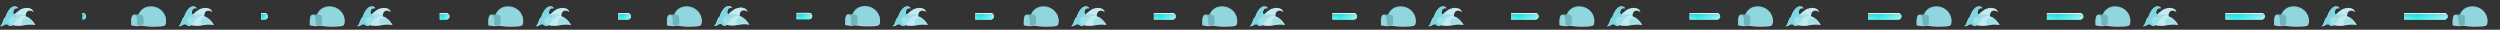 <svg xmlns="http://www.w3.org/2000/svg" xmlns:xlink="http://www.w3.org/1999/xlink" width="8400" height="100" viewBox="0 0 8400 100"><rect x="0" y="0" width="8400" height="100" fill="#333333" stroke="none"/><defs><style>.cls-1{fill:#fff;}.cls-1,.cls-5{fill-opacity:0.8;}.cls-2,.cls-4{fill:#c3ebf0;}.cls-3,.cls-5{fill:#7ed6e0;}.cls-13,.cls-16,.cls-19,.cls-22,.cls-25,.cls-28,.cls-31,.cls-34,.cls-37,.cls-4,.cls-40,.cls-43,.cls-46,.cls-49,.cls-9{opacity:0.5;}.cls-6{fill:#6db5bb;}.cls-7{fill:#e6e6e6;}.cls-8{fill:url(#linear-gradient);}.cls-9{fill:url(#linear-gradient-2);}.cls-10{fill:url(#linear-gradient-3);}.cls-11{fill:none;}.cls-12{fill:url(#linear-gradient-4);}.cls-13{fill:url(#linear-gradient-5);}.cls-14{fill:url(#linear-gradient-6);}.cls-15{fill:url(#linear-gradient-7);}.cls-16{fill:url(#linear-gradient-8);}.cls-17{fill:url(#linear-gradient-9);}.cls-18{fill:url(#linear-gradient-10);}.cls-19{fill:url(#linear-gradient-11);}.cls-20{fill:url(#linear-gradient-12);}.cls-21{fill:url(#linear-gradient-13);}.cls-22{fill:url(#linear-gradient-14);}.cls-23{fill:url(#linear-gradient-15);}.cls-24{fill:url(#linear-gradient-16);}.cls-25{fill:url(#linear-gradient-17);}.cls-26{fill:url(#linear-gradient-18);}.cls-27{fill:url(#linear-gradient-19);}.cls-28{fill:url(#linear-gradient-20);}.cls-29{fill:url(#linear-gradient-21);}.cls-30{fill:url(#linear-gradient-22);}.cls-31{fill:url(#linear-gradient-23);}.cls-32{fill:url(#linear-gradient-24);}.cls-33{fill:url(#linear-gradient-25);}.cls-34{fill:url(#linear-gradient-26);}.cls-35{fill:url(#linear-gradient-27);}.cls-36{fill:url(#linear-gradient-28);}.cls-37{fill:url(#linear-gradient-29);}.cls-38{fill:url(#linear-gradient-30);}.cls-39{fill:url(#linear-gradient-31);}.cls-40{fill:url(#linear-gradient-32);}.cls-41{fill:url(#linear-gradient-33);}.cls-42{fill:url(#linear-gradient-34);}.cls-43{fill:url(#linear-gradient-35);}.cls-44{fill:url(#linear-gradient-36);}.cls-45{fill:url(#linear-gradient-37);}.cls-46{fill:url(#linear-gradient-38);}.cls-47{fill:url(#linear-gradient-39);}.cls-48{fill:url(#linear-gradient-40);}.cls-49{fill:url(#linear-gradient-41);}.cls-50{fill:url(#linear-gradient-42);}</style><linearGradient id="linear-gradient" x1="283.28" y1="45.5" x2="283.21" y2="64.33" gradientUnits="userSpaceOnUse"><stop offset="0" stop-color="#66b9bd"/><stop offset="1" stop-color="#58ffff"/></linearGradient><linearGradient id="linear-gradient-2" x1="277.54" y1="54.96" x2="288.98" y2="54.96" gradientUnits="userSpaceOnUse"><stop offset="0" stop-color="#00eaea" stop-opacity="0"/><stop offset="0.29" stop-color="#00eaea"/><stop offset="1" stop-color="#cdfdff"/></linearGradient><linearGradient id="linear-gradient-3" x1="283.26" y1="45.18" x2="283.25" y2="64.63" gradientUnits="userSpaceOnUse"><stop offset="0" stop-color="#fff"/><stop offset="0.01" stop-color="#fff" stop-opacity="0.91"/><stop offset="0.03" stop-color="#fff" stop-opacity="0.7"/><stop offset="0.06" stop-color="#fff" stop-opacity="0.51"/><stop offset="0.08" stop-color="#fff" stop-opacity="0.36"/><stop offset="0.11" stop-color="#fff" stop-opacity="0.23"/><stop offset="0.13" stop-color="#fff" stop-opacity="0.13"/><stop offset="0.16" stop-color="#fff" stop-opacity="0.06"/><stop offset="0.19" stop-color="#fff" stop-opacity="0.01"/><stop offset="0.22" stop-color="#fff" stop-opacity="0"/></linearGradient><linearGradient id="linear-gradient-4" x1="888.78" y1="45.49" x2="888.72" y2="64.35" xlink:href="#linear-gradient"/><linearGradient id="linear-gradient-5" x1="877.54" y1="54.96" x2="900" y2="54.96" xlink:href="#linear-gradient-2"/><linearGradient id="linear-gradient-6" x1="888.77" y1="45.17" x2="888.76" y2="64.63" xlink:href="#linear-gradient-3"/><linearGradient id="linear-gradient-7" x1="1493.78" y1="45.47" x2="1493.72" y2="64.36" xlink:href="#linear-gradient"/><linearGradient id="linear-gradient-8" x1="1477.54" y1="54.96" x2="1510" y2="54.96" xlink:href="#linear-gradient-2"/><linearGradient id="linear-gradient-9" x1="1493.77" y1="45.17" x2="1493.76" y2="64.64" xlink:href="#linear-gradient-3"/><linearGradient id="linear-gradient-10" x1="2098.78" y1="45.46" x2="2098.72" y2="64.38" xlink:href="#linear-gradient"/><linearGradient id="linear-gradient-11" x1="2077.54" y1="54.96" x2="2120" y2="54.96" xlink:href="#linear-gradient-2"/><linearGradient id="linear-gradient-12" x1="2098.77" y1="45.16" x2="2098.76" y2="64.64" xlink:href="#linear-gradient-3"/><linearGradient id="linear-gradient-13" x1="2702.78" y1="44.44" x2="2702.72" y2="63.39" xlink:href="#linear-gradient"/><linearGradient id="linear-gradient-14" x1="2676.54" y1="53.96" x2="2729" y2="53.96" xlink:href="#linear-gradient-2"/><linearGradient id="linear-gradient-15" x1="2702.77" y1="44.16" x2="2702.76" y2="63.65" xlink:href="#linear-gradient-3"/><linearGradient id="linear-gradient-16" x1="3308.3" y1="45.42" x2="3308.23" y2="64.41" xlink:href="#linear-gradient"/><linearGradient id="linear-gradient-17" x1="3277" y1="54.96" x2="3339.57" y2="54.96" xlink:href="#linear-gradient-2"/><linearGradient id="linear-gradient-18" x1="3308.29" y1="45.16" x2="3308.27" y2="64.65" xlink:href="#linear-gradient-3"/><linearGradient id="linear-gradient-19" x1="3913.81" y1="45.41" x2="3913.74" y2="64.43" xlink:href="#linear-gradient"/><linearGradient id="linear-gradient-20" x1="3877" y1="54.96" x2="3950.59" y2="54.96" xlink:href="#linear-gradient-2"/><linearGradient id="linear-gradient-21" x1="3913.8" y1="45.15" x2="3913.78" y2="64.65" xlink:href="#linear-gradient-3"/><linearGradient id="linear-gradient-22" x1="4518.32" y1="45.39" x2="4518.25" y2="64.44" xlink:href="#linear-gradient"/><linearGradient id="linear-gradient-23" x1="4477" y1="54.96" x2="4559.6" y2="54.96" xlink:href="#linear-gradient-2"/><linearGradient id="linear-gradient-24" x1="4518.3" y1="45.15" x2="4518.29" y2="64.66" xlink:href="#linear-gradient-3"/><linearGradient id="linear-gradient-25" x1="5123.32" y1="45.38" x2="5123.26" y2="64.46" xlink:href="#linear-gradient"/><linearGradient id="linear-gradient-26" x1="5077" y1="54.96" x2="5169.62" y2="54.96" xlink:href="#linear-gradient-2"/><linearGradient id="linear-gradient-27" x1="5123.31" y1="45.15" x2="5123.3" y2="64.66" xlink:href="#linear-gradient-3"/><linearGradient id="linear-gradient-28" x1="5728.33" y1="45.36" x2="5728.27" y2="64.47" xlink:href="#linear-gradient"/><linearGradient id="linear-gradient-29" x1="5677" y1="54.96" x2="5779.63" y2="54.96" xlink:href="#linear-gradient-2"/><linearGradient id="linear-gradient-30" x1="5728.32" y1="45.14" x2="5728.31" y2="64.66" xlink:href="#linear-gradient-3"/><linearGradient id="linear-gradient-31" x1="6332.84" y1="45.35" x2="6332.77" y2="64.48" xlink:href="#linear-gradient"/><linearGradient id="linear-gradient-32" x1="6277" y1="54.96" x2="6388.65" y2="54.96" xlink:href="#linear-gradient-2"/><linearGradient id="linear-gradient-33" x1="6332.83" y1="45.14" x2="6332.81" y2="64.67" xlink:href="#linear-gradient-3"/><linearGradient id="linear-gradient-34" x1="6938.78" y1="45.33" x2="6938.72" y2="64.5" xlink:href="#linear-gradient"/><linearGradient id="linear-gradient-35" x1="6877.54" y1="54.96" x2="7000" y2="54.96" xlink:href="#linear-gradient-2"/><linearGradient id="linear-gradient-36" x1="6938.77" y1="45.14" x2="6938.76" y2="64.67" xlink:href="#linear-gradient-3"/><linearGradient id="linear-gradient-37" x1="7543.78" y1="45.32" x2="7543.72" y2="64.52" xlink:href="#linear-gradient"/><linearGradient id="linear-gradient-38" x1="7477.54" y1="54.96" x2="7610" y2="54.96" xlink:href="#linear-gradient-2"/><linearGradient id="linear-gradient-39" x1="7543.77" y1="45.13" x2="7543.76" y2="64.67" xlink:href="#linear-gradient-3"/><linearGradient id="linear-gradient-40" x1="8150.78" y1="45.3" x2="8150.72" y2="64.54" xlink:href="#linear-gradient"/><linearGradient id="linear-gradient-41" x1="8077.54" y1="54.96" x2="8224" y2="54.96" xlink:href="#linear-gradient-2"/><linearGradient id="linear-gradient-42" x1="8150.77" y1="45.13" x2="8150.76" y2="64.68" xlink:href="#linear-gradient-3"/></defs><title>point bar</title><g id="Layer_2" data-name="Layer 2"><path class="cls-1" d="M507.66,23c-20.55,0-35.77,11-42,28l-12.35-.45a8.2,8.2,0,0,0-1.32.12,5.54,5.54,0,0,0-1.15-.12c-6.05,0-9.54,9.19-9.54,20.52V85.26L460.91,88a.06.06,0,0,1,0,0,5.3,5.3,0,0,0,.85.07l11.76-2c6.73.62,15.29,1.82,16.76,2,14.53,2.17,29.29,1.57,44,1A76.2,76.2,0,0,0,544,88.3a54.42,54.42,0,0,0,10.26-3c2.29-3.07,3.54-7.6,3.54-14.22C557.81,43.76,535,23,507.66,23Z"/><path class="cls-2" d="M118.53,83.28l.14,0-.18,0c-4.66-7.16-10.82-15.21-16.16-19.11l0,0a47.75,47.75,0,0,0-4.64-3.36c-.06-.06-.13-.11-.17-.16-3.81-2.41-7.59-4.68-11.31-6.63A7.27,7.27,0,0,1,86,52.76a18.28,18.28,0,0,1,.75-6.06,9.54,9.54,0,0,1,1.13-2.85.8.8,0,0,1,.13-.13c1.69-6.11,9-9.52,16.41-7.61a15.82,15.82,0,0,1,7.74,4.52c-.48-6-5.13-10.72-14.13-13a32.09,32.09,0,0,0-20.81,1.58c-8.1-.36-28.07,18.68-28.81,19.39h-.14l-1.36-.24a1.25,1.25,0,0,1-.43-.25,4.23,4.23,0,0,1-.94-1.54,12.75,12.75,0,0,1-.83-3,14.92,14.92,0,0,1,.21-5.65,11.05,11.05,0,0,1,.39-1.36A7.43,7.43,0,0,1,46,34.7a11,11,0,0,1,10.08-7.29,10.15,10.15,0,0,1,4.51,1.07c-1.38-4.61-4.4-6.77-12.55-6.77-12.21,0-24.52,18.94-29.34,35.91C11.11,60,7.84,86.77,0,87.51c12.15,3.6,17.16-14.2,30.06-1.58a2.35,2.35,0,0,0,1.1.47,9,9,0,0,0,6.76.73,12.52,12.52,0,0,0,4.36-3c.54.18,1.08.35,1.63.49s.87.2,1.29.28a14.49,14.49,0,0,1,2,.29l1,.19c1.45.3,3,.64,3.66.69,5.55.35,10.73.88,16.26.35q4.7-.44,9.32-1.31A6.84,6.84,0,0,1,79.14,85c2.5-.55,5-1,7.53-1.42l.36-.05c.55-.09,1.11-.17,1.66-.24l.7-.09c1.11-.15,2.22-.28,3.34-.38l.28,0,1.57-.14.93-.06,1.53-.1,1.25-.06c.74,0,1.5,0,2.25-.06l1.19,0h1.4l1.63,0,1.85.07,1.49.08,1.3.08q.87.06,1.74.15l1.63.16q.95.09,1.89.21l1.25.17,1.81.27,1.08.16ZM90.31,57.14l-.94-.33a5.58,5.58,0,0,1-2.44-1.22,2.92,2.92,0,0,1-.65-1.18A10.21,10.21,0,0,1,90.31,57.14Z"/><path class="cls-3" d="M30.06,85.93a2.35,2.35,0,0,0,1.1.47,9,9,0,0,0,6.76.73,14.12,14.12,0,0,0,4.93-3.54A118.72,118.72,0,0,0,55.51,69c.42-.56.83-1.13,1.28-1.65,5.5-8.3,13-14,22.93-14,8.51,0,12.23,3.88,13.4,9.93a10.5,10.5,0,0,0-6.93-2.67c-6.4,0-11.6,6-11.6,13.49a14.35,14.35,0,0,0,4.5,10.66l.41-.29,9.17-4.84a11.51,11.51,0,0,0,1.21-.74c2.9-2,17.49,2.25,28.79,4.37-5.61,1.24-13.56-15.7-17.66-19.81-.71-.71-2.83-2.12-3.53-2.83-11.15-7-22.09-13-31.81-13a162.48,162.48,0,0,0-17.65,1,2.93,2.93,0,0,1-1.53-.52,4.23,4.23,0,0,1-.94-1.54,12.75,12.75,0,0,1-.83-3,14.92,14.92,0,0,1,.21-5.65,11.05,11.05,0,0,1,.39-1.36A7.43,7.43,0,0,1,46,34.7a11,11,0,0,1,10.08-7.29,10.15,10.15,0,0,1,4.51,1.07c-1.38-4.61-4.4-6.77-12.55-6.77-12.21,0-24.52,18.94-29.34,35.91C11.11,60,7.84,86.77,0,87.51,12.15,91.11,17.16,73.31,30.06,85.93Z"/><path class="cls-4" d="M55.11,60.17a16.07,16.07,0,0,0-6.71-3.55,15.47,15.47,0,0,0-19,10.85,12.49,12.49,0,0,0-.24,1.31h0c-.49,3.91,1.33,7.46,4.31,10.26h0a17.76,17.76,0,0,0,1.74,1.47h0a25,25,0,0,0,8.71,4.14c.44.11.87.2,1.29.28a14.49,14.49,0,0,1,2,.29l1,.19c1.45.3,3,.64,3.66.69,5.55.35,10.73.88,16.26.35q4.7-.44,9.32-1.31A6.84,6.84,0,0,1,79.14,85c2.5-.55,5-1,7.53-1.42l.36-.05c.55-.09,1.11-.17,1.66-.24l.7-.09c1.11-.15,2.22-.28,3.34-.38l.28,0,1.57-.14.93-.06,1.53-.1,1.25-.06c.74,0,1.5,0,2.25-.06l1.19,0h1.4l1.63,0,1.85.07,1.49.08,1.3.08q.87.06,1.74.15l1.63.16q.95.09,1.89.21l1.25.17,1.81.27,1.08.16c-4.7-7.27-11-15.59-16.47-19.57l0,0a40.41,40.41,0,0,0-12.92-7.33,5.58,5.58,0,0,1-2.44-1.22A4.36,4.36,0,0,1,86,52.76a18.28,18.28,0,0,1,.75-6.06,9.54,9.54,0,0,1,1.13-2.85.8.8,0,0,1,.13-.13c1.69-6.11,9-9.52,16.41-7.61a15.82,15.82,0,0,1,7.74,4.52c-.48-6-5.13-10.72-14.13-13a32.09,32.09,0,0,0-20.81,1.58C69,28.82,48.38,48.61,48.38,48.61L41,47.3h-.1c.49.11,1,.22,1.49.35C50.85,49.82,54.45,54.31,55.11,60.17Z"/><path class="cls-5" d="M489.78,86.17c14.53,2.17,29.28,1.57,44,1a76.2,76.2,0,0,0,9.78-.83,54.42,54.42,0,0,0,10.26-3c2.29-3.07,3.54-7.6,3.54-14.22,0-27.35-22.84-48.11-50.15-48.11S462,40.34,462,67.7c0,7.88-.45,13.08,2.82,16.27C466.83,83,487.42,85.81,489.78,86.17Z"/><path class="cls-5" d="M461.25,69.11v17l-20.48-2.83V69.11c0-11.33,3.49-20.52,9.53-20.52S461.25,57.78,461.25,69.11Z"/><path class="cls-6" d="M481.73,57.79c0-4.67-4.52-8.49-9.18-8.49l-19.78-.71a7.87,7.87,0,0,0-1.38.13c5.14,1.16,9.15,10.48,9.15,21.81,0,6.7.44,12-.13,15.49a5.09,5.09,0,0,0,.84.07l21.19-3.53Z"/><path class="cls-7" d="M278.37,65.57h0A10.61,10.61,0,0,0,289,55h0a10.61,10.61,0,0,0-10.61-10.61h-.53a.29.29,0,0,0-.3.3V64.74A.83.83,0,0,0,278.37,65.57Z"/><path class="cls-8" d="M278.37,65.57h0A10.61,10.61,0,0,0,289,55h0a10.61,10.61,0,0,0-10.61-10.61h-.53a.29.29,0,0,0-.3.3V64.74A.83.83,0,0,0,278.37,65.57Z"/><path class="cls-9" d="M278.37,65.57h0A10.61,10.61,0,0,0,289,55h0a10.61,10.61,0,0,0-10.61-10.61h-.53a.29.29,0,0,0-.3.3V64.74A.83.83,0,0,0,278.37,65.57Z"/><path class="cls-10" d="M278.37,65.57h0A10.61,10.61,0,0,0,289,55h0a10.61,10.61,0,0,0-10.61-10.61h-.53a.29.29,0,0,0-.3.3V64.74A.83.83,0,0,0,278.37,65.57Z"/><rect class="cls-11" x="1" width="599" height="100"/><path class="cls-1" d="M1107.66,23c-20.55,0-35.77,11-42,28l-12.35-.45a8.2,8.2,0,0,0-1.32.12,5.54,5.54,0,0,0-1.15-.12c-6,0-9.54,9.19-9.54,20.52V85.26L1060.91,88a.06.06,0,0,1,0,0,5.3,5.3,0,0,0,.85.07l11.76-2c6.73.62,15.29,1.82,16.76,2,14.53,2.17,29.29,1.57,44,1a76.2,76.2,0,0,0,9.79-.83,54.42,54.42,0,0,0,10.26-3c2.29-3.07,3.54-7.6,3.54-14.22C1157.81,43.76,1135,23,1107.66,23Z"/><path class="cls-2" d="M718.53,83.28l.14,0-.18,0c-4.66-7.16-10.82-15.21-16.16-19.11l0,0a47.75,47.75,0,0,0-4.64-3.36c-.06-.06-.13-.11-.17-.16-3.81-2.41-7.59-4.68-11.31-6.63a7.27,7.27,0,0,1-.16-1.23,18.28,18.28,0,0,1,.75-6.06,9.54,9.54,0,0,1,1.13-2.85.8.8,0,0,1,.13-.13c1.69-6.11,9-9.52,16.41-7.61a15.82,15.82,0,0,1,7.74,4.52c-.48-6-5.13-10.72-14.13-13a32.09,32.09,0,0,0-20.81,1.58c-8.1-.36-28.07,18.68-28.81,19.39h-.14l-1.36-.24a1.25,1.25,0,0,1-.43-.25,4.23,4.23,0,0,1-.94-1.54,12.75,12.75,0,0,1-.83-3,14.92,14.92,0,0,1,.21-5.65,11.05,11.05,0,0,1,.39-1.36A7.43,7.43,0,0,1,646,34.7a11,11,0,0,1,10.08-7.29,10.15,10.15,0,0,1,4.51,1.07c-1.38-4.61-4.4-6.77-12.55-6.77-12.21,0-24.52,18.94-29.34,35.91C611.11,60,607.84,86.77,600,87.51c12.15,3.6,17.16-14.2,30.06-1.58a2.35,2.35,0,0,0,1.1.47,9,9,0,0,0,6.76.73,12.52,12.52,0,0,0,4.36-3c.54.18,1.08.35,1.63.49s.87.2,1.29.28a14.49,14.49,0,0,1,2,.29l1,.19c1.45.3,3,.64,3.66.69,5.55.35,10.73.88,16.26.35q4.7-.44,9.32-1.31a6.84,6.84,0,0,1,1.75-.16c2.5-.55,5-1,7.53-1.42l.36-.05c.55-.09,1.11-.17,1.66-.24l.7-.09c1.11-.15,2.22-.28,3.34-.38l.28,0,1.57-.14.93-.06,1.53-.1,1.25-.06c.74,0,1.5,0,2.25-.06l1.19,0h1.4l1.63,0,1.85.07,1.49.08,1.3.08q.87.06,1.74.15l1.63.16q.94.09,1.89.21l1.25.17,1.81.27,1.08.16ZM690.31,57.14l-.94-.33a5.58,5.58,0,0,1-2.44-1.22,2.92,2.92,0,0,1-.65-1.18A10.21,10.21,0,0,1,690.31,57.14Z"/><path class="cls-3" d="M630.06,85.93a2.35,2.35,0,0,0,1.1.47,9,9,0,0,0,6.76.73,14.12,14.12,0,0,0,4.93-3.54A118.72,118.72,0,0,0,655.51,69c.42-.56.83-1.13,1.28-1.65,5.5-8.3,13-14,22.93-14,8.51,0,12.23,3.88,13.4,9.93a10.5,10.5,0,0,0-6.93-2.67c-6.4,0-11.6,6-11.6,13.49a14.35,14.35,0,0,0,4.5,10.66l.41-.29,9.17-4.84a11.51,11.51,0,0,0,1.21-.74c2.9-2,17.49,2.25,28.79,4.37-5.61,1.24-13.56-15.7-17.66-19.81-.71-.71-2.83-2.12-3.53-2.83-11.15-7-22.09-13-31.81-13a162.48,162.48,0,0,0-17.65,1,2.93,2.93,0,0,1-1.53-.52,4.23,4.23,0,0,1-.94-1.54,12.75,12.75,0,0,1-.83-3,14.92,14.92,0,0,1,.21-5.65,11.05,11.05,0,0,1,.39-1.36A7.43,7.43,0,0,1,646,34.7a11,11,0,0,1,10.08-7.29,10.15,10.15,0,0,1,4.51,1.07c-1.38-4.61-4.4-6.77-12.55-6.77-12.21,0-24.52,18.94-29.34,35.91C611.11,60,607.84,86.77,600,87.51,612.15,91.11,617.16,73.31,630.06,85.93Z"/><path class="cls-4" d="M655.11,60.17a16.07,16.07,0,0,0-6.71-3.55,15.47,15.47,0,0,0-19,10.85,12.49,12.49,0,0,0-.24,1.31h0c-.49,3.91,1.33,7.46,4.31,10.26h0a17.76,17.76,0,0,0,1.74,1.47h0a25,25,0,0,0,8.71,4.14c.44.11.87.2,1.29.28a14.49,14.49,0,0,1,2,.29l1,.19c1.45.3,3,.64,3.66.69,5.55.35,10.73.88,16.26.35q4.7-.44,9.32-1.31a6.84,6.84,0,0,1,1.75-.16c2.5-.55,5-1,7.53-1.42l.36-.05c.55-.09,1.11-.17,1.66-.24l.7-.09c1.11-.15,2.22-.28,3.34-.38l.28,0,1.57-.14.93-.06,1.53-.1,1.25-.06c.74,0,1.5,0,2.25-.06l1.19,0h1.4l1.63,0,1.85.07,1.49.08,1.3.08q.87.06,1.74.15l1.63.16q.94.09,1.89.21l1.25.17,1.81.27,1.08.16c-4.7-7.27-11-15.59-16.47-19.57l0,0a40.41,40.41,0,0,0-12.92-7.33,5.58,5.58,0,0,1-2.44-1.22,4.36,4.36,0,0,1-.92-2.83,18.28,18.28,0,0,1,.75-6.06,9.54,9.54,0,0,1,1.13-2.85.8.8,0,0,1,.13-.13c1.69-6.11,9-9.52,16.41-7.61a15.82,15.82,0,0,1,7.74,4.52c-.48-6-5.13-10.72-14.13-13a32.09,32.09,0,0,0-20.81,1.58c-8.26-.37-28.85,19.42-28.85,19.42L641,47.3h-.1c.49.11,1,.22,1.49.35C650.85,49.82,654.45,54.31,655.11,60.17Z"/><path class="cls-5" d="M1089.78,86.17c14.53,2.17,29.28,1.57,44,1a76.2,76.2,0,0,0,9.78-.83,54.42,54.42,0,0,0,10.26-3c2.29-3.07,3.54-7.6,3.54-14.22,0-27.35-22.84-48.11-50.15-48.11S1062,40.34,1062,67.7c0,7.88-.45,13.08,2.82,16.27C1066.83,83,1087.42,85.81,1089.78,86.17Z"/><path class="cls-5" d="M1061.25,69.11v17l-20.48-2.83V69.11c0-11.33,3.49-20.52,9.53-20.52S1061.25,57.78,1061.25,69.11Z"/><path class="cls-6" d="M1081.73,57.79c0-4.67-4.52-8.49-9.18-8.49l-19.78-.71a7.87,7.87,0,0,0-1.38.13c5.14,1.16,9.15,10.48,9.15,21.81,0,6.7.44,12-.13,15.49a5.09,5.09,0,0,0,.84.07l21.19-3.53Z"/><path class="cls-7" d="M878.37,65.57h11A10.61,10.61,0,0,0,900,55h0a10.61,10.61,0,0,0-10.61-10.61H877.84a.29.29,0,0,0-.3.3V64.74A.83.83,0,0,0,878.37,65.57Z"/><path class="cls-12" d="M878.37,65.57h11A10.61,10.61,0,0,0,900,55h0a10.61,10.61,0,0,0-10.61-10.61H877.84a.29.29,0,0,0-.3.3V64.74A.83.83,0,0,0,878.37,65.57Z"/><path class="cls-13" d="M878.37,65.57h11A10.61,10.61,0,0,0,900,55h0a10.61,10.61,0,0,0-10.61-10.61H877.84a.29.29,0,0,0-.3.3V64.74A.83.83,0,0,0,878.37,65.57Z"/><path class="cls-14" d="M878.37,65.57h11A10.61,10.61,0,0,0,900,55h0a10.61,10.61,0,0,0-10.61-10.61H877.84a.29.29,0,0,0-.3.3V64.74A.83.83,0,0,0,878.37,65.57Z"/><rect class="cls-11" x="601" width="599" height="100"/><path class="cls-1" d="M1707.66,23c-20.55,0-35.77,11-42,28l-12.35-.45a8.2,8.2,0,0,0-1.32.12,5.54,5.54,0,0,0-1.15-.12c-6,0-9.54,9.19-9.54,20.52V85.26L1660.91,88a.06.06,0,0,1,0,0,5.3,5.3,0,0,0,.85.07l11.76-2c6.73.62,15.29,1.82,16.76,2,14.53,2.17,29.29,1.57,44,1a76.2,76.2,0,0,0,9.79-.83,54.42,54.42,0,0,0,10.26-3c2.29-3.07,3.54-7.6,3.54-14.22C1757.81,43.76,1735,23,1707.66,23Z"/><path class="cls-2" d="M1318.53,83.28l.14,0-.18,0c-4.66-7.16-10.82-15.21-16.16-19.11l0,0a47.75,47.75,0,0,0-4.64-3.36c-.06-.06-.13-.11-.17-.16-3.81-2.41-7.59-4.68-11.31-6.63a7.27,7.27,0,0,1-.16-1.23,18.28,18.28,0,0,1,.75-6.06,9.54,9.54,0,0,1,1.13-2.85.8.8,0,0,1,.13-.13c1.69-6.11,9-9.52,16.41-7.61a15.82,15.82,0,0,1,7.74,4.52c-.48-6-5.13-10.72-14.13-13a32.09,32.09,0,0,0-20.81,1.58c-8.1-.36-28.07,18.68-28.81,19.39h-.14l-1.36-.24a1.25,1.25,0,0,1-.43-.25,4.23,4.23,0,0,1-.94-1.54,12.75,12.75,0,0,1-.83-3,14.92,14.92,0,0,1,.21-5.65,11.05,11.05,0,0,1,.39-1.36,7.43,7.43,0,0,1,.68-1.86,11,11,0,0,1,10.08-7.29,10.15,10.15,0,0,1,4.51,1.07c-1.38-4.61-4.4-6.77-12.55-6.77-12.21,0-24.52,18.94-29.34,35.91-7.59,2.37-10.86,29.15-18.7,29.89,12.15,3.6,17.16-14.2,30.06-1.58a2.35,2.35,0,0,0,1.1.47,9,9,0,0,0,6.76.73,12.52,12.52,0,0,0,4.36-3c.54.18,1.08.35,1.63.49s.87.2,1.29.28a14.49,14.49,0,0,1,2,.29l1,.19c1.45.3,3,.64,3.66.69,5.55.35,10.73.88,16.26.35q4.7-.44,9.32-1.31a6.84,6.84,0,0,1,1.75-.16c2.5-.55,5-1,7.53-1.42l.36-.05c.55-.09,1.11-.17,1.66-.24l.7-.09c1.11-.15,2.22-.28,3.34-.38l.28,0,1.57-.14.93-.06,1.53-.1,1.25-.06c.74,0,1.5,0,2.25-.06l1.19,0h1.4l1.63,0,1.85.07,1.49.08,1.3.08,1.74.15,1.63.16q.95.09,1.89.21l1.25.17,1.81.27,1.08.16Zm-28.22-26.14-.94-.33a5.58,5.58,0,0,1-2.44-1.22,2.92,2.92,0,0,1-.65-1.18A10.21,10.21,0,0,1,1290.31,57.14Z"/><path class="cls-3" d="M1230.06,85.93a2.35,2.35,0,0,0,1.1.47,9,9,0,0,0,6.76.73,14.12,14.12,0,0,0,4.93-3.54A118.72,118.72,0,0,0,1255.51,69c.42-.56.83-1.13,1.28-1.65,5.5-8.3,13-14,22.93-14,8.51,0,12.23,3.88,13.4,9.93a10.5,10.5,0,0,0-6.93-2.67c-6.4,0-11.6,6-11.6,13.49a14.35,14.35,0,0,0,4.5,10.66l.41-.29,9.17-4.84a11.51,11.51,0,0,0,1.21-.74c2.9-2,17.49,2.25,28.79,4.37-5.61,1.24-13.56-15.7-17.66-19.81-.71-.71-2.83-2.12-3.53-2.83-11.15-7-22.09-13-31.81-13a162.48,162.48,0,0,0-17.65,1,2.93,2.93,0,0,1-1.53-.52,4.23,4.23,0,0,1-.94-1.54,12.75,12.75,0,0,1-.83-3,14.92,14.92,0,0,1,.21-5.65,11.05,11.05,0,0,1,.39-1.36,7.43,7.43,0,0,1,.68-1.86,11,11,0,0,1,10.08-7.29,10.15,10.15,0,0,1,4.51,1.07c-1.38-4.61-4.4-6.77-12.55-6.77-12.21,0-24.52,18.94-29.34,35.91-7.59,2.37-10.86,29.15-18.7,29.89C1212.15,91.11,1217.16,73.31,1230.06,85.93Z"/><path class="cls-4" d="M1255.11,60.17a16.07,16.07,0,0,0-6.71-3.55,15.47,15.47,0,0,0-19,10.85,12.49,12.49,0,0,0-.24,1.31h0c-.49,3.91,1.33,7.46,4.31,10.26h0a17.76,17.76,0,0,0,1.74,1.47h0a25,25,0,0,0,8.71,4.14c.44.11.87.2,1.29.28a14.49,14.49,0,0,1,2,.29l1,.19c1.45.3,3,.64,3.66.69,5.55.35,10.73.88,16.26.35q4.7-.44,9.32-1.31a6.84,6.84,0,0,1,1.75-.16c2.5-.55,5-1,7.53-1.42l.36-.05c.55-.09,1.11-.17,1.66-.24l.7-.09c1.11-.15,2.22-.28,3.34-.38l.28,0,1.57-.14.93-.06,1.53-.1,1.25-.06c.74,0,1.5,0,2.25-.06l1.19,0h1.4l1.63,0,1.85.07,1.49.08,1.3.08,1.74.15,1.63.16q.95.09,1.89.21l1.25.17,1.81.27,1.08.16c-4.7-7.27-11-15.59-16.47-19.57l0,0a40.41,40.41,0,0,0-12.92-7.33,5.58,5.58,0,0,1-2.44-1.22,4.36,4.36,0,0,1-.92-2.83,18.28,18.28,0,0,1,.75-6.06,9.54,9.54,0,0,1,1.13-2.85.8.8,0,0,1,.13-.13c1.69-6.11,9-9.52,16.41-7.61a15.82,15.82,0,0,1,7.74,4.52c-.48-6-5.13-10.72-14.13-13a32.09,32.09,0,0,0-20.81,1.58c-8.26-.37-28.85,19.42-28.85,19.42L1241,47.3h-.1c.49.11,1,.22,1.49.35C1250.85,49.82,1254.45,54.31,1255.11,60.17Z"/><path class="cls-5" d="M1689.78,86.17c14.53,2.17,29.28,1.57,44,1a76.2,76.2,0,0,0,9.78-.83,54.42,54.42,0,0,0,10.26-3c2.29-3.07,3.54-7.6,3.54-14.22,0-27.35-22.84-48.11-50.15-48.11S1662,40.34,1662,67.7c0,7.88-.45,13.08,2.82,16.27C1666.83,83,1687.42,85.81,1689.78,86.17Z"/><path class="cls-5" d="M1661.25,69.11v17l-20.48-2.83V69.11c0-11.33,3.49-20.52,9.53-20.52S1661.25,57.78,1661.25,69.11Z"/><path class="cls-6" d="M1681.73,57.79c0-4.67-4.52-8.49-9.18-8.49l-19.78-.71a7.87,7.87,0,0,0-1.38.13c5.14,1.16,9.15,10.48,9.15,21.81,0,6.7.44,12-.13,15.49a5.09,5.09,0,0,0,.84.07l21.19-3.53Z"/><path class="cls-7" d="M1478.37,65.57h21A10.61,10.61,0,0,0,1510,55h0a10.61,10.61,0,0,0-10.61-10.61h-21.55a.29.29,0,0,0-.3.3V64.74A.83.83,0,0,0,1478.37,65.57Z"/><path class="cls-15" d="M1478.37,65.57h21A10.61,10.61,0,0,0,1510,55h0a10.61,10.61,0,0,0-10.61-10.61h-21.55a.29.29,0,0,0-.3.3V64.74A.83.83,0,0,0,1478.37,65.57Z"/><path class="cls-16" d="M1478.37,65.57h21A10.61,10.61,0,0,0,1510,55h0a10.61,10.61,0,0,0-10.61-10.61h-21.55a.29.29,0,0,0-.3.3V64.74A.83.83,0,0,0,1478.37,65.57Z"/><path class="cls-17" d="M1478.37,65.57h21A10.61,10.61,0,0,0,1510,55h0a10.61,10.61,0,0,0-10.61-10.61h-21.55a.29.29,0,0,0-.3.3V64.74A.83.83,0,0,0,1478.37,65.57Z"/><rect class="cls-11" x="1201" width="599" height="100"/><path class="cls-1" d="M2307.66,23c-20.55,0-35.77,11-42,28l-12.35-.45a8.2,8.2,0,0,0-1.32.12,5.54,5.54,0,0,0-1.15-.12c-6.05,0-9.54,9.19-9.54,20.52V85.26L2260.91,88a.06.06,0,0,1,0,0,5.3,5.3,0,0,0,.85.07l11.76-2c6.73.62,15.29,1.82,16.76,2,14.53,2.17,29.29,1.57,43.95,1a76.2,76.2,0,0,0,9.79-.83,54.42,54.42,0,0,0,10.26-3c2.29-3.07,3.54-7.6,3.54-14.22C2357.81,43.76,2335,23,2307.66,23Z"/><path class="cls-2" d="M1918.53,83.28l.14,0-.18,0c-4.66-7.16-10.82-15.21-16.16-19.11l0,0a47.75,47.75,0,0,0-4.64-3.36c-.06-.06-.13-.11-.17-.16-3.81-2.41-7.59-4.68-11.31-6.63a7.27,7.27,0,0,1-.16-1.23,18.28,18.28,0,0,1,.75-6.06,9.54,9.54,0,0,1,1.13-2.85.8.8,0,0,1,.13-.13c1.69-6.11,9-9.52,16.41-7.61a15.82,15.82,0,0,1,7.74,4.52c-.48-6-5.13-10.72-14.13-13a32.09,32.09,0,0,0-20.81,1.58c-8.1-.36-28.07,18.68-28.81,19.39h-.14l-1.36-.24a1.25,1.25,0,0,1-.43-.25,4.23,4.23,0,0,1-.94-1.54,12.75,12.75,0,0,1-.83-3,14.92,14.92,0,0,1,.21-5.65,11.05,11.05,0,0,1,.39-1.36,7.43,7.43,0,0,1,.68-1.86,11,11,0,0,1,10.08-7.29,10.15,10.15,0,0,1,4.51,1.07c-1.38-4.61-4.4-6.77-12.55-6.77-12.21,0-24.52,18.94-29.34,35.91-7.59,2.37-10.86,29.15-18.7,29.89,12.15,3.6,17.16-14.2,30.06-1.58a2.35,2.35,0,0,0,1.1.47,9,9,0,0,0,6.76.73,12.52,12.52,0,0,0,4.36-3c.54.18,1.08.35,1.63.49s.87.2,1.29.28a14.49,14.49,0,0,1,2,.29l1,.19c1.45.3,3,.64,3.66.69,5.55.35,10.73.88,16.26.35q4.7-.44,9.32-1.31a6.84,6.84,0,0,1,1.75-.16c2.5-.55,5-1,7.53-1.42l.36-.05c.55-.09,1.11-.17,1.66-.24l.7-.09c1.11-.15,2.22-.28,3.34-.38l.28,0,1.57-.14.93-.06,1.53-.1,1.25-.06c.74,0,1.5,0,2.25-.06l1.19,0h1.4l1.63,0,1.85.07,1.49.08,1.3.08,1.74.15,1.63.16q.95.09,1.89.21l1.25.17,1.81.27,1.08.16Zm-28.22-26.14-.94-.33a5.58,5.58,0,0,1-2.44-1.22,2.92,2.92,0,0,1-.65-1.18A10.21,10.21,0,0,1,1890.31,57.14Z"/><path class="cls-3" d="M1830.06,85.93a2.35,2.35,0,0,0,1.1.47,9,9,0,0,0,6.76.73,14.12,14.12,0,0,0,4.93-3.54A118.72,118.72,0,0,0,1855.51,69c.42-.56.83-1.13,1.28-1.65,5.5-8.3,13-14,22.93-14,8.51,0,12.23,3.88,13.4,9.93a10.5,10.5,0,0,0-6.93-2.67c-6.4,0-11.6,6-11.6,13.49a14.35,14.35,0,0,0,4.5,10.66l.41-.29,9.17-4.84a11.51,11.51,0,0,0,1.21-.74c2.9-2,17.49,2.25,28.79,4.37-5.61,1.24-13.56-15.7-17.66-19.81-.71-.71-2.83-2.12-3.53-2.83-11.15-7-22.09-13-31.81-13a162.48,162.48,0,0,0-17.65,1,2.93,2.93,0,0,1-1.53-.52,4.23,4.23,0,0,1-.94-1.54,12.75,12.75,0,0,1-.83-3,14.92,14.92,0,0,1,.21-5.65,11.05,11.05,0,0,1,.39-1.36,7.43,7.43,0,0,1,.68-1.86,11,11,0,0,1,10.08-7.29,10.15,10.15,0,0,1,4.51,1.07c-1.38-4.61-4.4-6.77-12.55-6.77-12.21,0-24.52,18.94-29.34,35.91-7.59,2.37-10.86,29.15-18.7,29.89C1812.15,91.11,1817.16,73.31,1830.06,85.93Z"/><path class="cls-4" d="M1855.11,60.17a16.07,16.07,0,0,0-6.71-3.55,15.47,15.47,0,0,0-19,10.85,12.49,12.49,0,0,0-.24,1.31h0c-.49,3.91,1.33,7.46,4.31,10.26h0a17.76,17.76,0,0,0,1.74,1.47h0a25,25,0,0,0,8.71,4.14c.44.11.87.2,1.29.28a14.49,14.49,0,0,1,2,.29l1,.19c1.45.3,3,.64,3.66.69,5.55.35,10.73.88,16.26.35q4.7-.44,9.32-1.31a6.84,6.84,0,0,1,1.75-.16c2.5-.55,5-1,7.53-1.42l.36-.05c.55-.09,1.11-.17,1.66-.24l.7-.09c1.11-.15,2.22-.28,3.34-.38l.28,0,1.57-.14.93-.06,1.53-.1,1.25-.06c.74,0,1.5,0,2.25-.06l1.19,0h1.4l1.63,0,1.85.07,1.49.08,1.3.08,1.74.15,1.63.16q.95.09,1.89.21l1.25.17,1.81.27,1.08.16c-4.7-7.27-11-15.59-16.47-19.57l0,0a40.41,40.41,0,0,0-12.92-7.33,5.58,5.58,0,0,1-2.44-1.22,4.36,4.36,0,0,1-.92-2.83,18.28,18.28,0,0,1,.75-6.06,9.54,9.54,0,0,1,1.13-2.85.8.8,0,0,1,.13-.13c1.69-6.11,9-9.52,16.41-7.61a15.82,15.82,0,0,1,7.74,4.52c-.48-6-5.13-10.72-14.13-13a32.09,32.09,0,0,0-20.81,1.58c-8.26-.37-28.85,19.42-28.85,19.42L1841,47.3h-.1c.49.11,1,.22,1.49.35C1850.85,49.82,1854.45,54.31,1855.11,60.17Z"/><path class="cls-5" d="M2289.78,86.17c14.53,2.17,29.28,1.57,43.95,1a76.2,76.2,0,0,0,9.78-.83,54.42,54.42,0,0,0,10.26-3c2.29-3.07,3.54-7.6,3.54-14.22,0-27.35-22.84-48.11-50.15-48.11S2262,40.34,2262,67.7c0,7.88-.45,13.08,2.82,16.27C2266.83,83,2287.42,85.81,2289.78,86.17Z"/><path class="cls-5" d="M2261.25,69.11v17l-20.48-2.83V69.11c0-11.33,3.49-20.52,9.53-20.52S2261.25,57.78,2261.25,69.11Z"/><path class="cls-6" d="M2281.73,57.79c0-4.67-4.52-8.49-9.18-8.49l-19.78-.71a7.87,7.87,0,0,0-1.38.13c5.14,1.16,9.15,10.48,9.15,21.81,0,6.7.44,12-.13,15.49a5.09,5.09,0,0,0,.84.07l21.19-3.53Z"/><path class="cls-7" d="M2078.37,65.57h31A10.61,10.61,0,0,0,2120,55h0a10.61,10.61,0,0,0-10.61-10.61h-31.55a.29.29,0,0,0-.3.3V64.74A.83.83,0,0,0,2078.37,65.57Z"/><path class="cls-18" d="M2078.37,65.57h31A10.61,10.61,0,0,0,2120,55h0a10.61,10.61,0,0,0-10.61-10.61h-31.55a.29.29,0,0,0-.3.3V64.74A.83.83,0,0,0,2078.37,65.57Z"/><path class="cls-19" d="M2078.37,65.57h31A10.61,10.61,0,0,0,2120,55h0a10.61,10.61,0,0,0-10.61-10.61h-31.55a.29.29,0,0,0-.3.3V64.74A.83.83,0,0,0,2078.37,65.57Z"/><path class="cls-20" d="M2078.37,65.57h31A10.61,10.61,0,0,0,2120,55h0a10.61,10.61,0,0,0-10.61-10.61h-31.55a.29.29,0,0,0-.3.3V64.74A.83.83,0,0,0,2078.37,65.57Z"/><rect class="cls-11" x="1801" width="599" height="100"/><path class="cls-1" d="M2906.66,22c-20.55,0-35.77,11-42,28l-12.35-.45a8.2,8.2,0,0,0-1.32.12,5.54,5.54,0,0,0-1.15-.12c-6.05,0-9.54,9.19-9.54,20.52V84.26L2859.91,87a.06.06,0,0,1,0,0,5.3,5.3,0,0,0,.85.07l11.76-2c6.73.62,15.29,1.82,16.76,2,14.53,2.17,29.29,1.57,43.95,1a76.2,76.2,0,0,0,9.79-.83,54.42,54.42,0,0,0,10.26-3c2.29-3.07,3.54-7.6,3.54-14.22C2956.81,42.76,2934,22,2906.66,22Z"/><path class="cls-2" d="M2517.53,82.28l.14,0-.18,0c-4.66-7.16-10.82-15.21-16.16-19.11l0,0a47.75,47.75,0,0,0-4.64-3.36c-.06-.06-.13-.11-.17-.16-3.81-2.41-7.59-4.68-11.31-6.63a7.27,7.27,0,0,1-.16-1.23,18.28,18.28,0,0,1,.75-6.06,9.54,9.54,0,0,1,1.13-2.85.8.8,0,0,1,.13-.13c1.69-6.11,9-9.52,16.41-7.61a15.82,15.82,0,0,1,7.74,4.52c-.48-6-5.13-10.72-14.13-13a32.09,32.09,0,0,0-20.81,1.58c-8.1-.36-28.07,18.68-28.81,19.39h-.14l-1.36-.24a1.25,1.25,0,0,1-.43-.25,4.23,4.23,0,0,1-.94-1.54,12.75,12.75,0,0,1-.83-3,14.92,14.92,0,0,1,.21-5.65,11.05,11.05,0,0,1,.39-1.36,7.43,7.43,0,0,1,.68-1.86,11,11,0,0,1,10.08-7.29,10.15,10.15,0,0,1,4.51,1.07c-1.38-4.61-4.4-6.77-12.55-6.77-12.21,0-24.52,18.94-29.34,35.91-7.59,2.37-10.86,29.15-18.7,29.89,12.15,3.6,17.16-14.2,30.06-1.58a2.35,2.35,0,0,0,1.1.47,9,9,0,0,0,6.76.73,12.52,12.52,0,0,0,4.36-3c.54.18,1.08.35,1.63.49s.87.2,1.29.28a14.49,14.49,0,0,1,2,.29l1,.19c1.45.3,3,.64,3.66.69,5.55.35,10.73.88,16.26.35q4.69-.44,9.32-1.31a6.84,6.84,0,0,1,1.75-.16c2.5-.55,5-1,7.53-1.42l.36-.05c.55-.09,1.11-.17,1.66-.24l.7-.09c1.11-.15,2.22-.28,3.34-.38l.28,0,1.57-.14.93-.06,1.53-.1,1.25-.06c.74,0,1.5,0,2.25-.06l1.19,0h1.4l1.63,0,1.85.07,1.49.08,1.3.08q.87.06,1.74.15l1.63.16q.95.09,1.89.21l1.25.17,1.81.27,1.08.16Zm-28.22-26.14-.94-.33a5.58,5.58,0,0,1-2.44-1.22,2.92,2.92,0,0,1-.65-1.18A10.21,10.21,0,0,1,2489.31,56.14Z"/><path class="cls-3" d="M2429.06,84.93a2.35,2.35,0,0,0,1.1.47,9,9,0,0,0,6.76.73,14.12,14.12,0,0,0,4.93-3.54A118.72,118.72,0,0,0,2454.51,68c.42-.56.83-1.13,1.28-1.65,5.5-8.3,13-14,22.93-14,8.51,0,12.23,3.88,13.4,9.93a10.5,10.5,0,0,0-6.93-2.67c-6.4,0-11.6,6-11.6,13.49a14.35,14.35,0,0,0,4.5,10.66l.41-.29,9.17-4.84a11.51,11.51,0,0,0,1.21-.74c2.9-2,17.49,2.25,28.79,4.37-5.61,1.24-13.56-15.7-17.66-19.81-.71-.71-2.83-2.12-3.53-2.83-11.15-7-22.09-13-31.81-13a162.48,162.48,0,0,0-17.65,1,2.93,2.93,0,0,1-1.53-.52,4.23,4.23,0,0,1-.94-1.54,12.75,12.75,0,0,1-.83-3,14.92,14.92,0,0,1,.21-5.65,11.05,11.05,0,0,1,.39-1.36,7.43,7.43,0,0,1,.68-1.86,11,11,0,0,1,10.08-7.29,10.15,10.15,0,0,1,4.51,1.07c-1.38-4.61-4.4-6.77-12.55-6.77-12.21,0-24.52,18.94-29.34,35.91-7.59,2.37-10.86,29.15-18.7,29.89C2411.15,90.11,2416.16,72.31,2429.06,84.93Z"/><path class="cls-4" d="M2454.11,59.17a16.07,16.07,0,0,0-6.71-3.55,15.47,15.47,0,0,0-19,10.85,12.49,12.49,0,0,0-.24,1.31h0c-.49,3.91,1.33,7.46,4.31,10.26h0a17.76,17.76,0,0,0,1.74,1.47h0a25,25,0,0,0,8.71,4.14c.44.11.87.2,1.29.28a14.49,14.49,0,0,1,2,.29l1,.19c1.45.3,3,.64,3.66.69,5.55.35,10.73.88,16.26.35q4.69-.44,9.32-1.31a6.84,6.84,0,0,1,1.75-.16c2.5-.55,5-1,7.53-1.42l.36-.05c.55-.09,1.11-.17,1.66-.24l.7-.09c1.11-.15,2.22-.28,3.34-.38l.28,0,1.57-.14.93-.06,1.53-.1,1.25-.06c.74,0,1.5,0,2.25-.06l1.19,0h1.4l1.63,0,1.85.07,1.49.08,1.3.08q.87.06,1.74.15l1.63.16q.95.09,1.89.21l1.25.17,1.81.27,1.08.16c-4.7-7.27-11-15.59-16.47-19.57l0,0a40.41,40.41,0,0,0-12.92-7.33,5.58,5.58,0,0,1-2.44-1.22,4.36,4.36,0,0,1-.92-2.83,18.28,18.28,0,0,1,.75-6.06,9.54,9.54,0,0,1,1.13-2.85.8.8,0,0,1,.13-.13c1.69-6.11,9-9.52,16.41-7.61a15.82,15.82,0,0,1,7.74,4.52c-.48-6-5.13-10.72-14.13-13a32.09,32.09,0,0,0-20.81,1.58c-8.26-.37-28.85,19.42-28.85,19.42L2440,46.3h-.1c.49.11,1,.22,1.49.35C2449.85,48.82,2453.45,53.31,2454.11,59.17Z"/><path class="cls-5" d="M2888.78,85.17c14.53,2.17,29.28,1.57,43.95,1a76.2,76.2,0,0,0,9.78-.83,54.42,54.42,0,0,0,10.26-3c2.29-3.07,3.54-7.6,3.54-14.22,0-27.35-22.84-48.11-50.15-48.11S2861,39.34,2861,66.7c0,7.88-.45,13.08,2.82,16.27C2865.83,82,2886.42,84.81,2888.78,85.17Z"/><path class="cls-5" d="M2860.25,68.11v17l-20.48-2.83V68.11c0-11.33,3.49-20.52,9.53-20.52S2860.25,56.78,2860.25,68.11Z"/><path class="cls-6" d="M2880.73,56.79c0-4.67-4.52-8.49-9.18-8.49l-19.78-.71a7.87,7.87,0,0,0-1.38.13c5.14,1.16,9.15,10.48,9.15,21.81,0,6.7.44,12-.13,15.49a5.09,5.09,0,0,0,.84.07l21.19-3.53Z"/><path class="cls-7" d="M2677.37,64.57h41A10.61,10.61,0,0,0,2729,54h0a10.61,10.61,0,0,0-10.61-10.61h-41.55a.29.29,0,0,0-.3.3V63.74A.83.83,0,0,0,2677.37,64.57Z"/><path class="cls-21" d="M2677.37,64.57h41A10.61,10.61,0,0,0,2729,54h0a10.61,10.61,0,0,0-10.61-10.61h-41.55a.29.29,0,0,0-.3.3V63.74A.83.83,0,0,0,2677.37,64.57Z"/><path class="cls-22" d="M2677.37,64.57h41A10.61,10.61,0,0,0,2729,54h0a10.61,10.61,0,0,0-10.61-10.61h-41.55a.29.29,0,0,0-.3.3V63.74A.83.83,0,0,0,2677.37,64.57Z"/><path class="cls-23" d="M2677.37,64.57h41A10.61,10.61,0,0,0,2729,54h0a10.61,10.61,0,0,0-10.61-10.61h-41.55a.29.29,0,0,0-.3.3V63.74A.83.83,0,0,0,2677.37,64.57Z"/><rect class="cls-11" x="2400" width="600" height="100"/><path class="cls-1" d="M3506.66,23c-20.55,0-35.77,11-42,28l-12.35-.45a8.2,8.2,0,0,0-1.32.12,5.54,5.54,0,0,0-1.15-.12c-6.05,0-9.54,9.19-9.54,20.52V85.26L3459.91,88a.06.06,0,0,1,0,0,5.3,5.3,0,0,0,.85.07l11.76-2c6.73.62,15.29,1.82,16.76,2,14.53,2.17,29.29,1.57,43.95,1a76.2,76.2,0,0,0,9.79-.83,54.42,54.42,0,0,0,10.26-3c2.29-3.07,3.54-7.6,3.54-14.22C3556.81,43.76,3534,23,3506.66,23Z"/><path class="cls-2" d="M3117.53,83.28l.14,0-.18,0c-4.66-7.16-10.82-15.21-16.16-19.11l0,0a47.75,47.75,0,0,0-4.64-3.36c-.06-.06-.13-.11-.17-.16-3.81-2.41-7.59-4.68-11.31-6.63a7.27,7.27,0,0,1-.16-1.23,18.28,18.28,0,0,1,.75-6.06,9.54,9.54,0,0,1,1.13-2.85.8.8,0,0,1,.13-.13c1.69-6.11,9-9.52,16.41-7.61a15.82,15.82,0,0,1,7.74,4.52c-.48-6-5.13-10.72-14.13-13a32.09,32.09,0,0,0-20.81,1.58c-8.1-.36-28.07,18.68-28.81,19.39h-.14l-1.36-.24a1.25,1.25,0,0,1-.43-.25,4.23,4.23,0,0,1-.94-1.54,12.75,12.75,0,0,1-.83-3,14.92,14.92,0,0,1,.21-5.65,11.05,11.05,0,0,1,.39-1.36,7.43,7.43,0,0,1,.68-1.86,11,11,0,0,1,10.08-7.29,10.15,10.15,0,0,1,4.51,1.07c-1.38-4.61-4.4-6.77-12.55-6.77-12.21,0-24.52,18.94-29.34,35.91-7.59,2.37-10.86,29.15-18.7,29.89,12.15,3.6,17.16-14.2,30.06-1.58a2.35,2.35,0,0,0,1.1.47,9,9,0,0,0,6.76.73,12.52,12.52,0,0,0,4.36-3c.54.18,1.08.35,1.63.49s.87.2,1.29.28a14.49,14.49,0,0,1,2,.29l1,.19c1.45.3,3,.64,3.66.69,5.55.35,10.73.88,16.26.35q4.69-.44,9.32-1.31a6.84,6.84,0,0,1,1.75-.16c2.5-.55,5-1,7.53-1.42l.36-.05c.55-.09,1.11-.17,1.66-.24l.7-.09c1.11-.15,2.22-.28,3.34-.38l.28,0,1.57-.14.93-.06,1.53-.1,1.25-.06c.74,0,1.5,0,2.25-.06l1.19,0h1.4l1.63,0,1.85.07,1.49.08,1.3.08q.87.06,1.74.15l1.63.16q.95.09,1.89.21l1.25.17,1.81.27,1.08.16Zm-28.22-26.14-.94-.33a5.58,5.58,0,0,1-2.44-1.22,2.92,2.92,0,0,1-.65-1.18A10.21,10.21,0,0,1,3089.31,57.14Z"/><path class="cls-3" d="M3029.06,85.93a2.35,2.35,0,0,0,1.1.47,9,9,0,0,0,6.76.73,14.12,14.12,0,0,0,4.93-3.54A118.72,118.72,0,0,0,3054.51,69c.42-.56.83-1.13,1.28-1.65,5.5-8.3,13-14,22.93-14,8.51,0,12.23,3.88,13.4,9.93a10.5,10.5,0,0,0-6.93-2.67c-6.4,0-11.6,6-11.6,13.49a14.35,14.35,0,0,0,4.5,10.66l.41-.29,9.17-4.84a11.51,11.51,0,0,0,1.21-.74c2.9-2,17.49,2.25,28.79,4.37-5.61,1.24-13.56-15.7-17.66-19.81-.71-.71-2.83-2.12-3.53-2.83-11.15-7-22.09-13-31.81-13a162.48,162.48,0,0,0-17.65,1,2.93,2.93,0,0,1-1.53-.52,4.23,4.23,0,0,1-.94-1.54,12.75,12.75,0,0,1-.83-3,14.92,14.92,0,0,1,.21-5.65,11.05,11.05,0,0,1,.39-1.36,7.43,7.43,0,0,1,.68-1.86,11,11,0,0,1,10.08-7.29,10.15,10.15,0,0,1,4.51,1.07c-1.38-4.61-4.4-6.77-12.55-6.77-12.21,0-24.52,18.94-29.34,35.91-7.59,2.37-10.86,29.15-18.7,29.89C3011.15,91.11,3016.16,73.31,3029.06,85.93Z"/><path class="cls-4" d="M3054.11,60.17a16.07,16.07,0,0,0-6.71-3.55,15.47,15.47,0,0,0-19,10.85,12.49,12.49,0,0,0-.24,1.31h0c-.49,3.91,1.33,7.46,4.31,10.26h0a17.76,17.76,0,0,0,1.74,1.47h0a25,25,0,0,0,8.71,4.14c.44.11.87.2,1.29.28a14.49,14.49,0,0,1,2,.29l1,.19c1.45.3,3,.64,3.66.69,5.55.35,10.73.88,16.26.35q4.69-.44,9.32-1.31a6.84,6.84,0,0,1,1.75-.16c2.5-.55,5-1,7.53-1.42l.36-.05c.55-.09,1.11-.17,1.66-.24l.7-.09c1.11-.15,2.22-.28,3.34-.38l.28,0,1.57-.14.93-.06,1.53-.1,1.25-.06c.74,0,1.5,0,2.25-.06l1.19,0h1.4l1.63,0,1.85.07,1.49.08,1.3.08q.87.06,1.74.15l1.63.16q.95.09,1.89.21l1.25.17,1.81.27,1.08.16c-4.7-7.27-11-15.59-16.47-19.57l0,0a40.41,40.41,0,0,0-12.92-7.33,5.58,5.58,0,0,1-2.44-1.22,4.36,4.36,0,0,1-.92-2.83,18.28,18.28,0,0,1,.75-6.06,9.54,9.54,0,0,1,1.13-2.85.8.8,0,0,1,.13-.13c1.69-6.11,9-9.52,16.41-7.61a15.82,15.82,0,0,1,7.74,4.52c-.48-6-5.13-10.72-14.13-13a32.09,32.09,0,0,0-20.81,1.58c-8.26-.37-28.85,19.42-28.85,19.42L3040,47.3h-.1c.49.11,1,.22,1.49.35C3049.85,49.82,3053.45,54.31,3054.11,60.17Z"/><path class="cls-5" d="M3488.78,86.17c14.53,2.17,29.28,1.57,43.95,1a76.2,76.2,0,0,0,9.78-.83,54.42,54.42,0,0,0,10.26-3c2.29-3.07,3.54-7.6,3.54-14.22,0-27.35-22.84-48.11-50.15-48.11S3461,40.34,3461,67.7c0,7.88-.45,13.08,2.82,16.27C3465.83,83,3486.42,85.81,3488.78,86.17Z"/><path class="cls-5" d="M3460.25,69.11v17l-20.48-2.83V69.11c0-11.33,3.49-20.52,9.53-20.52S3460.25,57.78,3460.25,69.11Z"/><path class="cls-6" d="M3480.73,57.79c0-4.67-4.52-8.49-9.18-8.49l-19.78-.71a7.87,7.87,0,0,0-1.38.13c5.14,1.16,9.15,10.48,9.15,21.81,0,6.7.44,12-.13,15.49a5.09,5.09,0,0,0,.84.07l21.19-3.53Z"/><path class="cls-7" d="M3277.83,65.57H3329A10.61,10.61,0,0,0,3339.57,55h0A10.61,10.61,0,0,0,3329,44.35H3277.3a.29.29,0,0,0-.3.3V64.74A.83.83,0,0,0,3277.83,65.57Z"/><path class="cls-24" d="M3277.83,65.57H3329A10.61,10.61,0,0,0,3339.57,55h0A10.61,10.61,0,0,0,3329,44.35H3277.3a.29.29,0,0,0-.3.3V64.74A.83.83,0,0,0,3277.83,65.57Z"/><path class="cls-25" d="M3277.83,65.57H3329A10.61,10.61,0,0,0,3339.57,55h0A10.61,10.61,0,0,0,3329,44.35H3277.3a.29.29,0,0,0-.3.3V64.74A.83.83,0,0,0,3277.83,65.57Z"/><path class="cls-26" d="M3277.83,65.57H3329A10.61,10.61,0,0,0,3339.57,55h0A10.61,10.61,0,0,0,3329,44.35H3277.3a.29.29,0,0,0-.3.3V64.74A.83.83,0,0,0,3277.83,65.57Z"/><rect class="cls-11" x="3000" width="600" height="100"/><path class="cls-1" d="M4106.66,23c-20.55,0-35.77,11-42,28l-12.35-.45a8.2,8.2,0,0,0-1.32.12,5.54,5.54,0,0,0-1.15-.12c-6.05,0-9.54,9.19-9.54,20.52V85.26L4059.91,88a.06.06,0,0,1,0,0,5.3,5.3,0,0,0,.85.07l11.76-2c6.73.62,15.29,1.82,16.76,2,14.53,2.17,29.29,1.57,44,1a76.2,76.2,0,0,0,9.79-.83,54.42,54.42,0,0,0,10.26-3c2.29-3.07,3.54-7.6,3.54-14.22C4156.81,43.76,4134,23,4106.66,23Z"/><path class="cls-2" d="M3717.53,83.28l.14,0-.18,0c-4.66-7.16-10.82-15.21-16.16-19.11l0,0a47.75,47.75,0,0,0-4.64-3.36c-.06-.06-.13-.11-.17-.16-3.81-2.41-7.59-4.68-11.31-6.63a7.27,7.27,0,0,1-.16-1.23,18.28,18.28,0,0,1,.75-6.06,9.54,9.54,0,0,1,1.13-2.85.8.8,0,0,1,.13-.13c1.69-6.11,9-9.52,16.41-7.61a15.82,15.82,0,0,1,7.74,4.52c-.48-6-5.13-10.72-14.13-13a32.09,32.09,0,0,0-20.81,1.58c-8.1-.36-28.07,18.68-28.81,19.39h-.14l-1.36-.24a1.25,1.25,0,0,1-.43-.25,4.23,4.23,0,0,1-.94-1.54,12.75,12.75,0,0,1-.83-3,14.92,14.92,0,0,1,.21-5.65,11.05,11.05,0,0,1,.39-1.36,7.43,7.43,0,0,1,.68-1.86,11,11,0,0,1,10.08-7.29,10.15,10.15,0,0,1,4.51,1.07c-1.38-4.61-4.4-6.77-12.55-6.77-12.21,0-24.52,18.94-29.34,35.91-7.59,2.37-10.86,29.15-18.7,29.89,12.15,3.6,17.16-14.2,30.06-1.58a2.35,2.35,0,0,0,1.1.47,9,9,0,0,0,6.76.73,12.52,12.52,0,0,0,4.36-3c.54.18,1.08.35,1.63.49s.87.2,1.29.28a14.49,14.49,0,0,1,2,.29l1,.19c1.45.3,3,.64,3.66.69,5.55.35,10.73.88,16.26.35q4.69-.44,9.32-1.31a6.84,6.84,0,0,1,1.75-.16c2.5-.55,5-1,7.53-1.42l.36-.05c.55-.09,1.11-.17,1.66-.24l.7-.09c1.11-.15,2.22-.28,3.34-.38l.28,0,1.57-.14.93-.06,1.53-.1,1.25-.06c.74,0,1.5,0,2.25-.06l1.19,0h1.4l1.63,0,1.85.07,1.49.08,1.3.08q.87.06,1.74.15l1.63.16q.95.09,1.89.21l1.25.17,1.81.27,1.08.16Zm-28.22-26.14-.94-.33a5.58,5.58,0,0,1-2.44-1.22,2.92,2.92,0,0,1-.65-1.18A10.21,10.21,0,0,1,3689.31,57.14Z"/><path class="cls-3" d="M3629.06,85.93a2.35,2.35,0,0,0,1.1.47,9,9,0,0,0,6.76.73,14.12,14.12,0,0,0,4.93-3.54A118.72,118.72,0,0,0,3654.51,69c.42-.56.83-1.13,1.28-1.65,5.5-8.3,13-14,22.93-14,8.51,0,12.23,3.88,13.4,9.93a10.5,10.5,0,0,0-6.93-2.67c-6.4,0-11.6,6-11.6,13.49a14.35,14.35,0,0,0,4.5,10.66l.41-.29,9.17-4.84a11.51,11.51,0,0,0,1.21-.74c2.9-2,17.49,2.25,28.79,4.37-5.61,1.24-13.56-15.7-17.66-19.81-.71-.71-2.83-2.12-3.53-2.83-11.15-7-22.09-13-31.81-13a162.48,162.48,0,0,0-17.65,1,2.93,2.93,0,0,1-1.53-.52,4.23,4.23,0,0,1-.94-1.54,12.75,12.75,0,0,1-.83-3,14.92,14.92,0,0,1,.21-5.65,11.05,11.05,0,0,1,.39-1.36,7.43,7.43,0,0,1,.68-1.86,11,11,0,0,1,10.08-7.29,10.15,10.15,0,0,1,4.51,1.07c-1.38-4.61-4.4-6.77-12.55-6.77-12.21,0-24.52,18.94-29.34,35.91-7.59,2.37-10.86,29.15-18.7,29.89C3611.15,91.11,3616.16,73.31,3629.06,85.93Z"/><path class="cls-4" d="M3654.11,60.17a16.07,16.07,0,0,0-6.71-3.55,15.47,15.47,0,0,0-19,10.85,12.49,12.49,0,0,0-.24,1.31h0c-.49,3.91,1.33,7.46,4.31,10.26h0a17.76,17.76,0,0,0,1.74,1.47h0a25,25,0,0,0,8.71,4.14c.44.11.87.2,1.29.28a14.49,14.49,0,0,1,2,.29l1,.19c1.45.3,3,.64,3.66.69,5.55.35,10.73.88,16.26.35q4.69-.44,9.32-1.31a6.84,6.84,0,0,1,1.75-.16c2.5-.55,5-1,7.53-1.42l.36-.05c.55-.09,1.11-.17,1.66-.24l.7-.09c1.11-.15,2.22-.28,3.34-.38l.28,0,1.57-.14.93-.06,1.53-.1,1.25-.06c.74,0,1.5,0,2.25-.06l1.19,0h1.4l1.63,0,1.85.07,1.49.08,1.3.08q.87.06,1.74.15l1.63.16q.95.09,1.89.21l1.25.17,1.81.27,1.08.16c-4.7-7.27-11-15.59-16.47-19.57l0,0a40.41,40.41,0,0,0-12.92-7.33,5.58,5.58,0,0,1-2.44-1.22,4.36,4.36,0,0,1-.92-2.83,18.28,18.28,0,0,1,.75-6.06,9.54,9.54,0,0,1,1.13-2.85.8.8,0,0,1,.13-.13c1.69-6.11,9-9.52,16.41-7.61a15.82,15.82,0,0,1,7.74,4.52c-.48-6-5.13-10.72-14.13-13a32.09,32.09,0,0,0-20.81,1.58c-8.26-.37-28.85,19.42-28.85,19.42L3640,47.3h-.1c.49.11,1,.22,1.49.35C3649.85,49.82,3653.45,54.31,3654.11,60.17Z"/><path class="cls-5" d="M4088.78,86.17c14.53,2.17,29.28,1.57,43.95,1a76.2,76.2,0,0,0,9.78-.83,54.42,54.42,0,0,0,10.26-3c2.29-3.07,3.54-7.6,3.54-14.22,0-27.35-22.84-48.11-50.15-48.11S4061,40.34,4061,67.7c0,7.88-.45,13.08,2.82,16.27C4065.83,83,4086.42,85.81,4088.78,86.17Z"/><path class="cls-5" d="M4060.25,69.11v17l-20.48-2.83V69.11c0-11.33,3.49-20.52,9.53-20.52S4060.25,57.78,4060.25,69.11Z"/><path class="cls-6" d="M4080.73,57.79c0-4.67-4.52-8.49-9.18-8.49l-19.78-.71a7.87,7.87,0,0,0-1.38.13c5.14,1.16,9.15,10.48,9.15,21.81,0,6.7.44,12-.13,15.49a5.09,5.09,0,0,0,.84.07l21.19-3.53Z"/><path class="cls-7" d="M3877.83,65.57H3940A10.62,10.62,0,0,0,3950.59,55h0A10.62,10.62,0,0,0,3940,44.35H3877.3a.29.29,0,0,0-.3.3V64.74A.83.83,0,0,0,3877.83,65.57Z"/><path class="cls-27" d="M3877.83,65.57H3940A10.62,10.62,0,0,0,3950.59,55h0A10.62,10.62,0,0,0,3940,44.35H3877.3a.29.29,0,0,0-.3.3V64.74A.83.83,0,0,0,3877.83,65.57Z"/><path class="cls-28" d="M3877.83,65.57H3940A10.62,10.62,0,0,0,3950.59,55h0A10.62,10.62,0,0,0,3940,44.35H3877.3a.29.29,0,0,0-.3.3V64.74A.83.83,0,0,0,3877.83,65.57Z"/><path class="cls-29" d="M3877.83,65.57H3940A10.62,10.62,0,0,0,3950.59,55h0A10.62,10.62,0,0,0,3940,44.35H3877.3a.29.29,0,0,0-.3.3V64.74A.83.83,0,0,0,3877.83,65.57Z"/><rect class="cls-11" x="3600" width="600" height="100"/><path class="cls-1" d="M4706.66,23c-20.55,0-35.77,11-42,28l-12.35-.45a8.2,8.2,0,0,0-1.32.12,5.54,5.54,0,0,0-1.15-.12c-6.05,0-9.54,9.19-9.54,20.52V85.26L4659.91,88a.06.06,0,0,1,0,0,5.3,5.3,0,0,0,.85.07l11.76-2c6.73.62,15.29,1.82,16.76,2,14.53,2.17,29.29,1.57,43.95,1a76.2,76.2,0,0,0,9.79-.83,54.42,54.42,0,0,0,10.26-3c2.29-3.07,3.54-7.6,3.54-14.22C4756.81,43.76,4734,23,4706.66,23Z"/><path class="cls-2" d="M4317.53,83.28l.14,0-.18,0c-4.66-7.16-10.82-15.21-16.16-19.11l0,0a47.75,47.75,0,0,0-4.64-3.36c-.06-.06-.13-.11-.17-.16-3.81-2.41-7.59-4.68-11.31-6.63a7.27,7.27,0,0,1-.16-1.23,18.28,18.28,0,0,1,.75-6.06,9.54,9.54,0,0,1,1.13-2.85.8.8,0,0,1,.13-.13c1.69-6.11,9-9.52,16.41-7.61a15.82,15.82,0,0,1,7.74,4.52c-.48-6-5.13-10.72-14.13-13a32.09,32.09,0,0,0-20.81,1.58c-8.1-.36-28.07,18.68-28.81,19.39h-.14l-1.36-.24a1.25,1.25,0,0,1-.43-.25,4.23,4.23,0,0,1-.94-1.54,12.75,12.75,0,0,1-.83-3,14.92,14.92,0,0,1,.21-5.65,11.05,11.05,0,0,1,.39-1.36,7.43,7.43,0,0,1,.68-1.86,11,11,0,0,1,10.08-7.29,10.15,10.15,0,0,1,4.51,1.07c-1.38-4.61-4.4-6.77-12.55-6.77-12.21,0-24.52,18.94-29.34,35.91-7.59,2.37-10.86,29.15-18.7,29.89,12.15,3.6,17.16-14.2,30.06-1.58a2.35,2.35,0,0,0,1.1.47,9,9,0,0,0,6.76.73,12.52,12.52,0,0,0,4.36-3c.54.18,1.08.35,1.63.49s.87.2,1.29.28a14.49,14.49,0,0,1,2,.29l1,.19c1.45.3,3,.64,3.66.69,5.55.35,10.73.88,16.26.35q4.69-.44,9.32-1.31a6.84,6.84,0,0,1,1.75-.16c2.5-.55,5-1,7.53-1.42l.36-.05c.55-.09,1.11-.17,1.66-.24l.7-.09c1.11-.15,2.22-.28,3.34-.38l.28,0,1.57-.14.93-.06,1.53-.1,1.25-.06c.74,0,1.5,0,2.25-.06l1.19,0h1.4l1.63,0,1.85.07,1.49.08,1.3.08q.87.06,1.74.15l1.63.16,1.89.21,1.25.17,1.81.27,1.08.16Zm-28.22-26.14-.94-.33a5.58,5.58,0,0,1-2.44-1.22,2.92,2.92,0,0,1-.65-1.18A10.21,10.21,0,0,1,4289.31,57.14Z"/><path class="cls-3" d="M4229.06,85.93a2.35,2.35,0,0,0,1.1.47,9,9,0,0,0,6.76.73,14.12,14.12,0,0,0,4.93-3.54A118.72,118.72,0,0,0,4254.51,69c.42-.56.83-1.13,1.28-1.65,5.5-8.3,13-14,22.93-14,8.51,0,12.23,3.88,13.4,9.93a10.5,10.5,0,0,0-6.93-2.67c-6.4,0-11.6,6-11.6,13.49a14.35,14.35,0,0,0,4.5,10.66l.41-.29,9.17-4.84a11.51,11.51,0,0,0,1.21-.74c2.9-2,17.49,2.25,28.79,4.37-5.61,1.24-13.56-15.7-17.66-19.81-.71-.71-2.83-2.12-3.53-2.83-11.15-7-22.09-13-31.81-13a162.48,162.48,0,0,0-17.65,1,2.93,2.93,0,0,1-1.53-.52,4.23,4.23,0,0,1-.94-1.54,12.75,12.75,0,0,1-.83-3,14.92,14.92,0,0,1,.21-5.65,11.05,11.05,0,0,1,.39-1.36,7.43,7.43,0,0,1,.68-1.86,11,11,0,0,1,10.08-7.29,10.15,10.15,0,0,1,4.51,1.07c-1.38-4.61-4.4-6.77-12.55-6.77-12.21,0-24.52,18.94-29.34,35.91-7.59,2.37-10.86,29.15-18.7,29.89C4211.15,91.11,4216.16,73.31,4229.06,85.93Z"/><path class="cls-4" d="M4254.11,60.17a16.07,16.07,0,0,0-6.71-3.55,15.47,15.47,0,0,0-19,10.85,12.49,12.49,0,0,0-.24,1.31h0c-.49,3.91,1.33,7.46,4.31,10.26h0a17.76,17.76,0,0,0,1.74,1.47h0a25,25,0,0,0,8.71,4.14c.44.11.87.2,1.29.28a14.49,14.49,0,0,1,2,.29l1,.19c1.45.3,3,.64,3.66.69,5.55.35,10.73.88,16.26.35q4.69-.44,9.32-1.31a6.84,6.84,0,0,1,1.75-.16c2.5-.55,5-1,7.53-1.42l.36-.05c.55-.09,1.11-.17,1.66-.24l.7-.09c1.11-.15,2.22-.28,3.34-.38l.28,0,1.57-.14.93-.06,1.53-.1,1.25-.06c.74,0,1.5,0,2.25-.06l1.19,0h1.4l1.63,0,1.85.07,1.49.08,1.3.08q.87.06,1.74.15l1.63.16,1.89.21,1.25.17,1.81.27,1.08.16c-4.7-7.27-11-15.59-16.47-19.57l0,0a40.41,40.41,0,0,0-12.92-7.33,5.58,5.58,0,0,1-2.44-1.22,4.36,4.36,0,0,1-.92-2.83,18.28,18.28,0,0,1,.75-6.06,9.54,9.54,0,0,1,1.13-2.85.8.8,0,0,1,.13-.13c1.69-6.11,9-9.52,16.41-7.61a15.82,15.82,0,0,1,7.74,4.52c-.48-6-5.13-10.72-14.13-13a32.09,32.09,0,0,0-20.81,1.58c-8.26-.37-28.85,19.42-28.85,19.42L4240,47.3h-.1c.49.11,1,.22,1.49.35C4249.85,49.82,4253.45,54.31,4254.11,60.17Z"/><path class="cls-5" d="M4688.78,86.17c14.53,2.17,29.28,1.57,43.95,1a76.2,76.2,0,0,0,9.78-.83,54.42,54.42,0,0,0,10.26-3c2.29-3.07,3.54-7.6,3.54-14.22,0-27.35-22.84-48.11-50.15-48.11S4661,40.34,4661,67.7c0,7.88-.45,13.08,2.82,16.27C4665.83,83,4686.42,85.81,4688.78,86.17Z"/><path class="cls-5" d="M4660.25,69.11v17l-20.48-2.83V69.11c0-11.33,3.49-20.52,9.53-20.52S4660.25,57.78,4660.25,69.11Z"/><path class="cls-6" d="M4680.73,57.79c0-4.67-4.52-8.49-9.18-8.49l-19.78-.71a7.87,7.87,0,0,0-1.38.13c5.14,1.16,9.15,10.48,9.15,21.81,0,6.7.44,12-.13,15.49a5.09,5.09,0,0,0,.84.07l21.19-3.53Z"/><path class="cls-7" d="M4477.83,65.57H4549A10.61,10.61,0,0,0,4559.6,55h0A10.61,10.61,0,0,0,4549,44.35H4477.3a.29.29,0,0,0-.3.3V64.74A.83.83,0,0,0,4477.83,65.57Z"/><path class="cls-30" d="M4477.83,65.57H4549A10.61,10.61,0,0,0,4559.6,55h0A10.61,10.61,0,0,0,4549,44.35H4477.3a.29.29,0,0,0-.3.3V64.74A.83.83,0,0,0,4477.83,65.57Z"/><path class="cls-31" d="M4477.83,65.57H4549A10.61,10.61,0,0,0,4559.6,55h0A10.61,10.61,0,0,0,4549,44.35H4477.3a.29.29,0,0,0-.3.3V64.74A.83.83,0,0,0,4477.83,65.57Z"/><path class="cls-32" d="M4477.83,65.57H4549A10.61,10.61,0,0,0,4559.6,55h0A10.61,10.61,0,0,0,4549,44.35H4477.3a.29.29,0,0,0-.3.3V64.74A.83.83,0,0,0,4477.83,65.57Z"/><rect class="cls-11" x="4200" width="600" height="100"/><path class="cls-1" d="M5306.66,23c-20.55,0-35.77,11-42,28l-12.35-.45a8.2,8.2,0,0,0-1.32.12,5.54,5.54,0,0,0-1.15-.12c-6.05,0-9.54,9.19-9.54,20.52V85.26L5259.91,88a.06.06,0,0,1,0,0,5.3,5.3,0,0,0,.85.07l11.76-2c6.73.62,15.29,1.82,16.76,2,14.53,2.17,29.29,1.57,43.95,1a76.2,76.2,0,0,0,9.79-.83,54.42,54.42,0,0,0,10.26-3c2.29-3.07,3.54-7.6,3.54-14.22C5356.81,43.76,5334,23,5306.66,23Z"/><path class="cls-2" d="M4917.53,83.28l.14,0-.18,0c-4.66-7.16-10.82-15.21-16.16-19.11l0,0a47.75,47.75,0,0,0-4.64-3.36c-.06-.06-.13-.11-.17-.16-3.81-2.41-7.59-4.68-11.31-6.63a7.27,7.27,0,0,1-.16-1.23,18.28,18.28,0,0,1,.75-6.06,9.54,9.54,0,0,1,1.13-2.85.8.8,0,0,1,.13-.13c1.69-6.11,9-9.52,16.41-7.61a15.82,15.82,0,0,1,7.74,4.52c-.48-6-5.13-10.72-14.13-13a32.09,32.09,0,0,0-20.81,1.58c-8.1-.36-28.07,18.68-28.81,19.39h-.14l-1.36-.24a1.25,1.25,0,0,1-.43-.25,4.23,4.23,0,0,1-.94-1.54,12.75,12.75,0,0,1-.83-3,14.92,14.92,0,0,1,.21-5.65,11.05,11.05,0,0,1,.39-1.36,7.43,7.43,0,0,1,.68-1.86,11,11,0,0,1,10.08-7.29,10.15,10.15,0,0,1,4.51,1.07c-1.38-4.61-4.4-6.77-12.55-6.77-12.21,0-24.52,18.94-29.34,35.91-7.59,2.37-10.86,29.15-18.7,29.89,12.15,3.6,17.16-14.2,30.06-1.58a2.35,2.35,0,0,0,1.1.47,9,9,0,0,0,6.76.73,12.52,12.52,0,0,0,4.36-3c.54.18,1.08.35,1.63.49s.87.2,1.29.28a14.49,14.49,0,0,1,2,.29l1,.19c1.45.3,3,.64,3.66.69,5.55.35,10.73.88,16.26.35q4.69-.44,9.32-1.31a6.84,6.84,0,0,1,1.75-.16c2.5-.55,5-1,7.53-1.42l.36-.05c.55-.09,1.11-.17,1.66-.24l.7-.09c1.11-.15,2.22-.28,3.34-.38l.28,0,1.57-.14.93-.06,1.53-.1,1.25-.06c.74,0,1.5,0,2.25-.06l1.19,0h1.4l1.63,0,1.85.07,1.49.08,1.3.08q.87.06,1.74.15l1.63.16,1.89.21,1.25.17,1.81.27,1.08.16Zm-28.22-26.14-.94-.33a5.58,5.58,0,0,1-2.44-1.22,2.92,2.92,0,0,1-.65-1.18A10.21,10.21,0,0,1,4889.31,57.14Z"/><path class="cls-3" d="M4829.06,85.93a2.35,2.35,0,0,0,1.1.47,9,9,0,0,0,6.76.73,14.12,14.12,0,0,0,4.93-3.54A118.72,118.72,0,0,0,4854.51,69c.42-.56.83-1.13,1.28-1.65,5.5-8.3,13-14,22.93-14,8.51,0,12.23,3.88,13.4,9.93a10.5,10.5,0,0,0-6.93-2.67c-6.4,0-11.6,6-11.6,13.49a14.35,14.35,0,0,0,4.5,10.66l.41-.29,9.17-4.84a11.51,11.51,0,0,0,1.21-.74c2.9-2,17.49,2.25,28.79,4.37-5.61,1.24-13.56-15.7-17.66-19.81-.71-.71-2.83-2.12-3.53-2.83-11.15-7-22.09-13-31.81-13a162.48,162.48,0,0,0-17.65,1,2.93,2.93,0,0,1-1.53-.52,4.23,4.23,0,0,1-.94-1.54,12.75,12.75,0,0,1-.83-3,14.92,14.92,0,0,1,.21-5.65,11.05,11.05,0,0,1,.39-1.36,7.43,7.43,0,0,1,.68-1.86,11,11,0,0,1,10.08-7.29,10.15,10.15,0,0,1,4.51,1.07c-1.38-4.61-4.4-6.77-12.55-6.77-12.21,0-24.52,18.94-29.34,35.91-7.59,2.37-10.86,29.15-18.7,29.89C4811.15,91.11,4816.16,73.31,4829.06,85.93Z"/><path class="cls-4" d="M4854.11,60.17a16.07,16.07,0,0,0-6.71-3.55,15.47,15.47,0,0,0-19,10.85,12.49,12.49,0,0,0-.24,1.31h0c-.49,3.91,1.33,7.46,4.31,10.26h0a17.76,17.76,0,0,0,1.74,1.47h0a25,25,0,0,0,8.71,4.14c.44.11.87.2,1.29.28a14.49,14.49,0,0,1,2,.29l1,.19c1.45.3,3,.64,3.66.69,5.55.35,10.73.88,16.26.35q4.69-.44,9.32-1.31a6.84,6.84,0,0,1,1.75-.16c2.5-.55,5-1,7.53-1.42l.36-.05c.55-.09,1.11-.17,1.66-.24l.7-.09c1.11-.15,2.22-.28,3.34-.38l.28,0,1.57-.14.93-.06,1.53-.1,1.25-.06c.74,0,1.5,0,2.25-.06l1.19,0h1.4l1.63,0,1.85.07,1.49.08,1.3.08q.87.06,1.74.15l1.63.16,1.89.21,1.25.17,1.81.27,1.08.16c-4.7-7.27-11-15.59-16.47-19.57l0,0a40.41,40.41,0,0,0-12.92-7.33,5.58,5.58,0,0,1-2.44-1.22,4.36,4.36,0,0,1-.92-2.83,18.28,18.28,0,0,1,.75-6.06,9.54,9.54,0,0,1,1.13-2.85.8.8,0,0,1,.13-.13c1.69-6.11,9-9.52,16.41-7.61a15.82,15.82,0,0,1,7.74,4.52c-.48-6-5.13-10.72-14.13-13a32.09,32.09,0,0,0-20.81,1.58c-8.26-.37-28.85,19.42-28.85,19.42L4840,47.3h-.1c.49.11,1,.22,1.49.35C4849.85,49.82,4853.45,54.31,4854.11,60.17Z"/><path class="cls-5" d="M5288.78,86.17c14.53,2.17,29.28,1.57,43.95,1a76.2,76.2,0,0,0,9.78-.83,54.42,54.42,0,0,0,10.26-3c2.29-3.07,3.54-7.6,3.54-14.22,0-27.35-22.84-48.11-50.15-48.11S5261,40.34,5261,67.7c0,7.88-.45,13.08,2.82,16.27C5265.83,83,5286.42,85.81,5288.78,86.17Z"/><path class="cls-5" d="M5260.25,69.11v17l-20.48-2.83V69.11c0-11.33,3.49-20.52,9.53-20.52S5260.25,57.78,5260.25,69.11Z"/><path class="cls-6" d="M5280.73,57.79c0-4.67-4.52-8.49-9.18-8.49l-19.78-.71a7.87,7.87,0,0,0-1.38.13c5.14,1.16,9.15,10.48,9.15,21.81,0,6.7.44,12-.13,15.49a5.09,5.09,0,0,0,.84.07l21.19-3.53Z"/><path class="cls-7" d="M5077.83,65.57H5159A10.61,10.61,0,0,0,5169.62,55h0A10.61,10.61,0,0,0,5159,44.35h-81.7a.29.29,0,0,0-.3.3V64.74A.83.83,0,0,0,5077.83,65.57Z"/><path class="cls-33" d="M5077.83,65.57H5159A10.61,10.61,0,0,0,5169.62,55h0A10.61,10.61,0,0,0,5159,44.35h-81.7a.29.29,0,0,0-.3.3V64.74A.83.83,0,0,0,5077.83,65.57Z"/><path class="cls-34" d="M5077.83,65.57H5159A10.61,10.61,0,0,0,5169.62,55h0A10.61,10.61,0,0,0,5159,44.35h-81.7a.29.29,0,0,0-.3.3V64.74A.83.83,0,0,0,5077.83,65.57Z"/><path class="cls-35" d="M5077.83,65.57H5159A10.61,10.61,0,0,0,5169.62,55h0A10.61,10.61,0,0,0,5159,44.35h-81.7a.29.29,0,0,0-.3.3V64.74A.83.83,0,0,0,5077.83,65.57Z"/><rect class="cls-11" x="4800" width="600" height="100"/><path class="cls-1" d="M5906.66,23c-20.55,0-35.77,11-42,28l-12.35-.45a8.2,8.2,0,0,0-1.32.12,5.54,5.54,0,0,0-1.15-.12c-6.05,0-9.54,9.19-9.54,20.52V85.26L5859.91,88a.06.06,0,0,1,0,0,5.3,5.3,0,0,0,.85.07l11.76-2c6.73.62,15.29,1.82,16.76,2,14.53,2.17,29.29,1.57,43.95,1a76.2,76.2,0,0,0,9.79-.83,54.42,54.42,0,0,0,10.26-3c2.29-3.07,3.54-7.6,3.54-14.22C5956.81,43.76,5934,23,5906.66,23Z"/><path class="cls-2" d="M5517.53,83.28l.14,0-.18,0c-4.66-7.16-10.82-15.21-16.16-19.11l0,0a47.75,47.75,0,0,0-4.64-3.36c-.06-.06-.13-.11-.17-.16-3.81-2.41-7.59-4.68-11.31-6.63a7.27,7.27,0,0,1-.16-1.23,18.28,18.28,0,0,1,.75-6.06,9.54,9.54,0,0,1,1.13-2.85.8.8,0,0,1,.13-.13c1.69-6.11,9-9.52,16.41-7.61a15.82,15.82,0,0,1,7.74,4.52c-.48-6-5.13-10.72-14.13-13a32.09,32.09,0,0,0-20.81,1.58c-8.1-.36-28.07,18.68-28.81,19.39h-.14l-1.36-.24a1.25,1.25,0,0,1-.43-.25,4.23,4.23,0,0,1-.94-1.54,12.75,12.75,0,0,1-.83-3,14.92,14.92,0,0,1,.21-5.65,11.05,11.05,0,0,1,.39-1.36,7.43,7.43,0,0,1,.68-1.86,11,11,0,0,1,10.08-7.29,10.15,10.15,0,0,1,4.51,1.07c-1.38-4.61-4.4-6.77-12.55-6.77-12.21,0-24.52,18.94-29.34,35.91-7.59,2.37-10.86,29.15-18.7,29.89,12.15,3.6,17.16-14.2,30.06-1.58a2.35,2.35,0,0,0,1.1.47,9,9,0,0,0,6.76.73,12.52,12.52,0,0,0,4.36-3c.54.18,1.08.35,1.63.49s.87.2,1.29.28a14.49,14.49,0,0,1,2,.29l1,.19c1.45.3,3,.64,3.66.69,5.55.35,10.73.88,16.26.35q4.69-.44,9.32-1.31a6.84,6.84,0,0,1,1.75-.16c2.5-.55,5-1,7.53-1.42l.36-.05c.55-.09,1.11-.17,1.66-.24l.7-.09c1.11-.15,2.22-.28,3.34-.38l.28,0,1.57-.14.93-.06,1.53-.1,1.25-.06c.74,0,1.5,0,2.25-.06l1.19,0h1.4l1.63,0,1.85.07,1.49.08,1.3.08q.87.06,1.74.15l1.63.16,1.89.21,1.25.17,1.81.27,1.08.16Zm-28.22-26.14-.94-.33a5.58,5.58,0,0,1-2.44-1.22,2.92,2.92,0,0,1-.65-1.18A10.21,10.21,0,0,1,5489.31,57.14Z"/><path class="cls-3" d="M5429.06,85.93a2.35,2.35,0,0,0,1.1.47,9,9,0,0,0,6.76.73,14.12,14.12,0,0,0,4.93-3.54A118.72,118.72,0,0,0,5454.51,69c.42-.56.83-1.13,1.28-1.65,5.5-8.3,13-14,22.93-14,8.51,0,12.23,3.88,13.4,9.93a10.5,10.5,0,0,0-6.93-2.67c-6.4,0-11.6,6-11.6,13.49a14.35,14.35,0,0,0,4.5,10.66l.41-.29,9.17-4.84a11.51,11.51,0,0,0,1.21-.74c2.9-2,17.49,2.25,28.79,4.37-5.61,1.24-13.56-15.7-17.66-19.81-.71-.71-2.83-2.12-3.53-2.83-11.15-7-22.09-13-31.81-13a162.48,162.48,0,0,0-17.65,1,2.93,2.93,0,0,1-1.53-.52,4.23,4.23,0,0,1-.94-1.54,12.75,12.75,0,0,1-.83-3,14.92,14.92,0,0,1,.21-5.65,11.05,11.05,0,0,1,.39-1.36,7.43,7.43,0,0,1,.68-1.86,11,11,0,0,1,10.08-7.29,10.15,10.15,0,0,1,4.51,1.07c-1.38-4.61-4.4-6.77-12.55-6.77-12.21,0-24.52,18.94-29.34,35.91-7.59,2.37-10.86,29.15-18.7,29.89C5411.15,91.11,5416.16,73.31,5429.06,85.93Z"/><path class="cls-4" d="M5454.11,60.17a16.07,16.07,0,0,0-6.71-3.55,15.47,15.47,0,0,0-19,10.85,12.49,12.49,0,0,0-.24,1.31h0c-.49,3.91,1.33,7.46,4.31,10.26h0a17.76,17.76,0,0,0,1.74,1.47h0a25,25,0,0,0,8.71,4.14c.44.11.87.2,1.29.28a14.49,14.49,0,0,1,2,.29l1,.19c1.45.3,3,.64,3.66.69,5.55.35,10.73.88,16.26.35q4.69-.44,9.32-1.31a6.84,6.84,0,0,1,1.75-.16c2.5-.55,5-1,7.53-1.42l.36-.05c.55-.09,1.11-.17,1.66-.24l.7-.09c1.11-.15,2.22-.28,3.34-.38l.28,0,1.57-.14.93-.06,1.53-.1,1.25-.06c.74,0,1.5,0,2.25-.06l1.19,0h1.4l1.63,0,1.85.07,1.49.08,1.3.08q.87.06,1.74.15l1.63.16,1.89.21,1.25.17,1.81.27,1.08.16c-4.7-7.27-11-15.59-16.47-19.57l0,0a40.41,40.41,0,0,0-12.92-7.33,5.58,5.58,0,0,1-2.44-1.22,4.36,4.36,0,0,1-.92-2.83,18.28,18.28,0,0,1,.75-6.06,9.54,9.54,0,0,1,1.13-2.85.8.8,0,0,1,.13-.13c1.69-6.11,9-9.52,16.41-7.61a15.82,15.82,0,0,1,7.74,4.52c-.48-6-5.13-10.72-14.13-13a32.09,32.09,0,0,0-20.81,1.58c-8.26-.37-28.85,19.42-28.85,19.42L5440,47.3h-.1c.49.11,1,.22,1.49.35C5449.85,49.82,5453.45,54.31,5454.11,60.17Z"/><path class="cls-5" d="M5888.78,86.17c14.53,2.17,29.28,1.57,43.95,1a76.2,76.2,0,0,0,9.78-.83,54.42,54.42,0,0,0,10.26-3c2.29-3.07,3.54-7.6,3.54-14.22,0-27.35-22.84-48.11-50.15-48.11S5861,40.34,5861,67.7c0,7.88-.45,13.08,2.82,16.27C5865.83,83,5886.42,85.81,5888.78,86.17Z"/><path class="cls-5" d="M5860.25,69.11v17l-20.48-2.83V69.11c0-11.33,3.49-20.52,9.53-20.52S5860.25,57.78,5860.25,69.11Z"/><path class="cls-6" d="M5880.73,57.79c0-4.67-4.52-8.49-9.18-8.49l-19.78-.71a7.87,7.87,0,0,0-1.38.13c5.14,1.16,9.15,10.48,9.15,21.81,0,6.7.44,12-.13,15.49a5.09,5.09,0,0,0,.84.07l21.19-3.53Z"/><path class="cls-7" d="M5677.83,65.57H5769A10.61,10.61,0,0,0,5779.63,55h0A10.61,10.61,0,0,0,5769,44.35H5677.3a.29.29,0,0,0-.3.3V64.74A.83.83,0,0,0,5677.83,65.57Z"/><path class="cls-36" d="M5677.83,65.57H5769A10.61,10.61,0,0,0,5779.63,55h0A10.61,10.61,0,0,0,5769,44.35H5677.3a.29.29,0,0,0-.3.3V64.74A.83.83,0,0,0,5677.83,65.57Z"/><path class="cls-37" d="M5677.83,65.57H5769A10.61,10.61,0,0,0,5779.63,55h0A10.61,10.61,0,0,0,5769,44.35H5677.3a.29.29,0,0,0-.3.3V64.74A.83.83,0,0,0,5677.83,65.57Z"/><path class="cls-38" d="M5677.83,65.57H5769A10.61,10.61,0,0,0,5779.63,55h0A10.61,10.61,0,0,0,5769,44.35H5677.3a.29.29,0,0,0-.3.3V64.74A.83.83,0,0,0,5677.83,65.57Z"/><rect class="cls-11" x="5400" width="600" height="100"/><path class="cls-1" d="M6506.66,23c-20.55,0-35.77,11-42,28l-12.35-.45a8.2,8.2,0,0,0-1.32.12,5.54,5.54,0,0,0-1.15-.12c-6.05,0-9.54,9.19-9.54,20.52V85.26L6459.91,88a.06.06,0,0,1,0,0,5.3,5.3,0,0,0,.85.07l11.76-2c6.73.62,15.29,1.82,16.76,2,14.53,2.17,29.29,1.57,43.95,1a76.2,76.2,0,0,0,9.79-.83,54.42,54.42,0,0,0,10.26-3c2.29-3.07,3.54-7.6,3.54-14.22C6556.81,43.76,6534,23,6506.66,23Z"/><path class="cls-2" d="M6117.53,83.28l.14,0-.18,0c-4.66-7.16-10.82-15.21-16.16-19.11l0,0a47.75,47.75,0,0,0-4.64-3.36c-.06-.06-.13-.11-.17-.16-3.81-2.41-7.59-4.68-11.31-6.63a7.27,7.27,0,0,1-.16-1.23,18.28,18.28,0,0,1,.75-6.06,9.54,9.54,0,0,1,1.13-2.85.8.8,0,0,1,.13-.13c1.69-6.11,9-9.52,16.41-7.61a15.82,15.82,0,0,1,7.74,4.52c-.48-6-5.13-10.72-14.13-13a32.09,32.09,0,0,0-20.81,1.58c-8.1-.36-28.07,18.68-28.81,19.39h-.14l-1.36-.24a1.25,1.25,0,0,1-.43-.25,4.23,4.23,0,0,1-.94-1.54,12.75,12.75,0,0,1-.83-3,14.92,14.92,0,0,1,.21-5.65,11.05,11.05,0,0,1,.39-1.36,7.43,7.43,0,0,1,.68-1.86,11,11,0,0,1,10.08-7.29,10.15,10.15,0,0,1,4.51,1.07c-1.38-4.61-4.4-6.77-12.55-6.77-12.21,0-24.52,18.94-29.34,35.91-7.59,2.37-10.86,29.15-18.7,29.89,12.15,3.6,17.16-14.2,30.06-1.58a2.35,2.35,0,0,0,1.1.47,9,9,0,0,0,6.76.73,12.52,12.52,0,0,0,4.36-3c.54.18,1.08.35,1.63.49s.87.2,1.29.28a14.49,14.49,0,0,1,2,.29l1,.19c1.45.3,3,.64,3.66.69,5.55.35,10.73.88,16.26.35q4.69-.44,9.32-1.31a6.84,6.84,0,0,1,1.75-.16c2.5-.55,5-1,7.53-1.42l.36-.05c.55-.09,1.11-.17,1.66-.24l.7-.09c1.11-.15,2.22-.28,3.34-.38l.28,0,1.57-.14.93-.06,1.53-.1,1.25-.06c.74,0,1.5,0,2.25-.06l1.19,0h1.4l1.63,0,1.85.07,1.49.08,1.3.08q.87.06,1.74.15l1.63.16,1.89.21,1.25.17,1.81.27,1.08.16Zm-28.22-26.14-.94-.33a5.58,5.58,0,0,1-2.44-1.22,2.92,2.92,0,0,1-.65-1.18A10.21,10.21,0,0,1,6089.31,57.14Z"/><path class="cls-3" d="M6029.06,85.93a2.35,2.35,0,0,0,1.1.47,9,9,0,0,0,6.76.73,14.12,14.12,0,0,0,4.93-3.54A118.72,118.72,0,0,0,6054.51,69c.42-.56.83-1.13,1.28-1.65,5.5-8.3,13-14,22.93-14,8.51,0,12.23,3.88,13.4,9.93a10.5,10.5,0,0,0-6.93-2.67c-6.4,0-11.6,6-11.6,13.49a14.35,14.35,0,0,0,4.5,10.66l.41-.29,9.17-4.84a11.51,11.51,0,0,0,1.21-.74c2.9-2,17.49,2.25,28.79,4.37-5.61,1.24-13.56-15.7-17.66-19.81-.71-.71-2.83-2.12-3.53-2.83-11.15-7-22.09-13-31.81-13a162.48,162.48,0,0,0-17.65,1,2.93,2.93,0,0,1-1.53-.52,4.23,4.23,0,0,1-.94-1.54,12.75,12.75,0,0,1-.83-3,14.92,14.92,0,0,1,.21-5.65,11.05,11.05,0,0,1,.39-1.36,7.43,7.43,0,0,1,.68-1.86,11,11,0,0,1,10.08-7.29,10.15,10.15,0,0,1,4.51,1.07c-1.38-4.61-4.4-6.77-12.55-6.77-12.21,0-24.52,18.94-29.34,35.91-7.59,2.37-10.86,29.15-18.7,29.89C6011.15,91.11,6016.16,73.31,6029.06,85.93Z"/><path class="cls-4" d="M6054.11,60.17a16.07,16.07,0,0,0-6.71-3.55,15.47,15.47,0,0,0-19,10.85,12.49,12.49,0,0,0-.24,1.31h0c-.49,3.91,1.33,7.46,4.31,10.26h0a17.76,17.76,0,0,0,1.74,1.47h0a25,25,0,0,0,8.71,4.14c.44.11.87.2,1.29.28a14.49,14.49,0,0,1,2,.29l1,.19c1.45.3,3,.64,3.66.69,5.55.35,10.73.88,16.26.35q4.69-.44,9.32-1.31a6.84,6.84,0,0,1,1.75-.16c2.5-.55,5-1,7.53-1.42l.36-.05c.55-.09,1.11-.17,1.66-.24l.7-.09c1.11-.15,2.22-.28,3.34-.38l.28,0,1.57-.14.93-.06,1.53-.1,1.25-.06c.74,0,1.5,0,2.25-.06l1.19,0h1.4l1.63,0,1.85.07,1.49.08,1.3.08q.87.06,1.74.15l1.63.16,1.89.21,1.25.17,1.81.27,1.08.16c-4.7-7.27-11-15.59-16.47-19.57l0,0a40.41,40.41,0,0,0-12.92-7.33,5.58,5.58,0,0,1-2.44-1.22,4.36,4.36,0,0,1-.92-2.83,18.28,18.28,0,0,1,.75-6.06,9.54,9.54,0,0,1,1.13-2.85.8.8,0,0,1,.13-.13c1.69-6.11,9-9.52,16.41-7.61a15.82,15.82,0,0,1,7.74,4.52c-.48-6-5.13-10.72-14.13-13a32.09,32.09,0,0,0-20.81,1.58c-8.26-.37-28.85,19.42-28.85,19.42L6040,47.3h-.1c.49.11,1,.22,1.49.35C6049.85,49.82,6053.45,54.31,6054.11,60.17Z"/><path class="cls-5" d="M6488.78,86.17c14.53,2.17,29.28,1.57,43.95,1a76.2,76.2,0,0,0,9.78-.83,54.42,54.42,0,0,0,10.26-3c2.29-3.07,3.54-7.6,3.54-14.22,0-27.35-22.84-48.11-50.15-48.11S6461,40.34,6461,67.7c0,7.88-.45,13.08,2.82,16.27C6465.83,83,6486.42,85.81,6488.78,86.17Z"/><path class="cls-5" d="M6460.25,69.11v17l-20.48-2.83V69.11c0-11.33,3.49-20.52,9.53-20.52S6460.25,57.78,6460.25,69.11Z"/><path class="cls-6" d="M6480.73,57.79c0-4.67-4.52-8.49-9.18-8.49l-19.78-.71a7.87,7.87,0,0,0-1.38.13c5.14,1.16,9.15,10.48,9.15,21.81,0,6.7.44,12-.13,15.49a5.09,5.09,0,0,0,.84.07l21.19-3.53Z"/><path class="cls-7" d="M6277.83,65.57H6378A10.61,10.61,0,0,0,6388.65,55h0A10.61,10.61,0,0,0,6378,44.35H6277.3a.29.29,0,0,0-.3.3V64.74A.83.83,0,0,0,6277.83,65.57Z"/><path class="cls-39" d="M6277.83,65.57H6378A10.61,10.61,0,0,0,6388.65,55h0A10.61,10.61,0,0,0,6378,44.35H6277.3a.29.29,0,0,0-.3.3V64.74A.83.83,0,0,0,6277.83,65.57Z"/><path class="cls-40" d="M6277.83,65.57H6378A10.61,10.61,0,0,0,6388.65,55h0A10.61,10.61,0,0,0,6378,44.35H6277.3a.29.29,0,0,0-.3.3V64.74A.83.83,0,0,0,6277.83,65.57Z"/><path class="cls-41" d="M6277.83,65.57H6378A10.61,10.61,0,0,0,6388.65,55h0A10.61,10.61,0,0,0,6378,44.35H6277.3a.29.29,0,0,0-.3.3V64.74A.83.83,0,0,0,6277.83,65.57Z"/><rect class="cls-11" x="6000" width="600" height="100"/><path class="cls-1" d="M7107.66,23c-20.55,0-35.77,11-42,28l-12.35-.45a8.2,8.2,0,0,0-1.32.12,5.54,5.54,0,0,0-1.15-.12c-6.05,0-9.54,9.19-9.54,20.52V85.26L7060.91,88a.06.06,0,0,1,0,0,5.3,5.3,0,0,0,.85.07l11.76-2c6.73.62,15.29,1.82,16.76,2,14.53,2.17,29.29,1.57,43.95,1a76.2,76.2,0,0,0,9.79-.83,54.42,54.42,0,0,0,10.26-3c2.29-3.07,3.54-7.6,3.54-14.22C7157.81,43.76,7135,23,7107.66,23Z"/><path class="cls-2" d="M6718.53,83.28l.14,0-.18,0c-4.66-7.16-10.82-15.21-16.16-19.11l0,0a47.75,47.75,0,0,0-4.64-3.36c-.06-.06-.13-.11-.17-.16-3.81-2.41-7.59-4.68-11.31-6.63a7.27,7.27,0,0,1-.16-1.23,18.28,18.28,0,0,1,.75-6.06,9.54,9.54,0,0,1,1.13-2.85.8.8,0,0,1,.13-.13c1.69-6.11,9-9.52,16.41-7.61a15.82,15.82,0,0,1,7.74,4.52c-.48-6-5.13-10.72-14.13-13a32.09,32.09,0,0,0-20.81,1.58c-8.1-.36-28.07,18.68-28.81,19.39h-.14l-1.36-.24a1.25,1.25,0,0,1-.43-.25,4.23,4.23,0,0,1-.94-1.54,12.75,12.75,0,0,1-.83-3,14.92,14.92,0,0,1,.21-5.65,11.05,11.05,0,0,1,.39-1.36,7.43,7.43,0,0,1,.68-1.86,11,11,0,0,1,10.08-7.29,10.15,10.15,0,0,1,4.51,1.07c-1.38-4.61-4.4-6.77-12.55-6.77-12.21,0-24.52,18.94-29.34,35.91-7.59,2.37-10.86,29.15-18.7,29.89,12.15,3.6,17.16-14.2,30.06-1.58a2.35,2.35,0,0,0,1.1.47,9,9,0,0,0,6.76.73,12.52,12.52,0,0,0,4.36-3c.54.18,1.08.35,1.63.49s.87.2,1.29.28a14.49,14.49,0,0,1,2,.29l1,.19c1.45.3,3,.64,3.66.69,5.55.35,10.73.88,16.26.35q4.69-.44,9.32-1.31a6.84,6.84,0,0,1,1.75-.16c2.5-.55,5-1,7.53-1.42l.36-.05c.55-.09,1.11-.17,1.66-.24l.7-.09c1.11-.15,2.22-.28,3.34-.38l.28,0,1.57-.14.93-.06,1.53-.1,1.25-.06c.74,0,1.5,0,2.25-.06l1.19,0h1.4l1.63,0,1.85.07,1.49.08,1.3.08q.87.06,1.74.15l1.63.16,1.89.21,1.25.17,1.81.27,1.08.16Zm-28.22-26.14-.94-.33a5.58,5.58,0,0,1-2.44-1.22,2.92,2.92,0,0,1-.65-1.18A10.21,10.21,0,0,1,6690.31,57.14Z"/><path class="cls-3" d="M6630.06,85.93a2.35,2.35,0,0,0,1.1.47,9,9,0,0,0,6.76.73,14.12,14.12,0,0,0,4.93-3.54A118.72,118.72,0,0,0,6655.51,69c.42-.56.83-1.13,1.28-1.65,5.5-8.3,13-14,22.93-14,8.51,0,12.23,3.88,13.4,9.93a10.5,10.5,0,0,0-6.93-2.67c-6.4,0-11.6,6-11.6,13.49a14.35,14.35,0,0,0,4.5,10.66l.41-.29,9.17-4.84a11.51,11.51,0,0,0,1.21-.74c2.9-2,17.49,2.25,28.79,4.37-5.61,1.24-13.56-15.7-17.66-19.81-.71-.71-2.83-2.12-3.53-2.83-11.15-7-22.09-13-31.81-13a162.48,162.48,0,0,0-17.65,1,2.93,2.93,0,0,1-1.53-.52,4.23,4.23,0,0,1-.94-1.54,12.75,12.75,0,0,1-.83-3,14.92,14.92,0,0,1,.21-5.65,11.05,11.05,0,0,1,.39-1.36,7.43,7.43,0,0,1,.68-1.86,11,11,0,0,1,10.08-7.29,10.15,10.15,0,0,1,4.51,1.07c-1.38-4.61-4.4-6.77-12.55-6.77-12.21,0-24.52,18.94-29.34,35.91-7.59,2.37-10.86,29.15-18.7,29.89C6612.15,91.11,6617.16,73.31,6630.06,85.93Z"/><path class="cls-4" d="M6655.11,60.17a16.07,16.07,0,0,0-6.71-3.55,15.47,15.47,0,0,0-19,10.85,12.49,12.49,0,0,0-.24,1.31h0c-.49,3.91,1.33,7.46,4.31,10.26h0a17.76,17.76,0,0,0,1.74,1.47h0a25,25,0,0,0,8.71,4.14c.44.11.87.2,1.29.28a14.49,14.49,0,0,1,2,.29l1,.19c1.45.3,3,.64,3.66.69,5.55.35,10.73.88,16.26.35q4.69-.44,9.32-1.31a6.84,6.84,0,0,1,1.75-.16c2.5-.55,5-1,7.53-1.42l.36-.05c.55-.09,1.11-.17,1.66-.24l.7-.09c1.11-.15,2.22-.28,3.34-.38l.28,0,1.57-.14.93-.06,1.53-.1,1.25-.06c.74,0,1.5,0,2.25-.06l1.19,0h1.4l1.63,0,1.85.07,1.49.08,1.3.08q.87.06,1.74.15l1.63.16,1.89.21,1.25.17,1.81.27,1.08.16c-4.7-7.27-11-15.59-16.47-19.57l0,0a40.41,40.41,0,0,0-12.92-7.33,5.58,5.58,0,0,1-2.44-1.22,4.36,4.36,0,0,1-.92-2.83,18.28,18.28,0,0,1,.75-6.06,9.54,9.54,0,0,1,1.13-2.85.8.8,0,0,1,.13-.13c1.69-6.11,9-9.52,16.41-7.61a15.82,15.82,0,0,1,7.74,4.52c-.48-6-5.13-10.72-14.13-13a32.09,32.09,0,0,0-20.81,1.58c-8.26-.37-28.85,19.42-28.85,19.42L6641,47.3h-.1c.49.11,1,.22,1.49.35C6650.85,49.82,6654.45,54.31,6655.11,60.17Z"/><path class="cls-5" d="M7089.78,86.17c14.53,2.17,29.28,1.57,43.95,1a76.2,76.2,0,0,0,9.78-.83,54.42,54.42,0,0,0,10.26-3c2.29-3.07,3.54-7.6,3.54-14.22,0-27.35-22.84-48.11-50.15-48.11S7062,40.34,7062,67.7c0,7.88-.45,13.08,2.82,16.27C7066.83,83,7087.42,85.81,7089.78,86.17Z"/><path class="cls-5" d="M7061.25,69.11v17l-20.48-2.83V69.11c0-11.33,3.49-20.52,9.53-20.52S7061.25,57.78,7061.25,69.11Z"/><path class="cls-6" d="M7081.73,57.79c0-4.67-4.52-8.49-9.18-8.49l-19.78-.71a7.87,7.87,0,0,0-1.38.13c5.14,1.16,9.15,10.48,9.15,21.81,0,6.7.44,12-.13,15.49a5.09,5.09,0,0,0,.84.07l21.19-3.53Z"/><path class="cls-7" d="M6878.37,65.57h111A10.61,10.61,0,0,0,7000,55h0a10.61,10.61,0,0,0-10.61-10.61H6877.84a.29.29,0,0,0-.3.3V64.74A.83.83,0,0,0,6878.37,65.57Z"/><path class="cls-42" d="M6878.37,65.57h111A10.61,10.61,0,0,0,7000,55h0a10.61,10.61,0,0,0-10.61-10.61H6877.84a.29.29,0,0,0-.3.3V64.74A.83.83,0,0,0,6878.37,65.57Z"/><path class="cls-43" d="M6878.37,65.57h111A10.61,10.61,0,0,0,7000,55h0a10.61,10.61,0,0,0-10.61-10.61H6877.84a.29.29,0,0,0-.3.3V64.74A.83.83,0,0,0,6878.37,65.57Z"/><path class="cls-44" d="M6878.37,65.57h111A10.61,10.61,0,0,0,7000,55h0a10.61,10.61,0,0,0-10.61-10.61H6877.84a.29.29,0,0,0-.3.3V64.74A.83.83,0,0,0,6878.37,65.57Z"/><rect class="cls-11" x="6601" width="599" height="100"/><path class="cls-1" d="M7707.66,23c-20.55,0-35.77,11-42,28l-12.35-.45a8.2,8.2,0,0,0-1.32.12,5.54,5.54,0,0,0-1.15-.12c-6.05,0-9.54,9.19-9.54,20.52V85.26L7660.91,88a.06.06,0,0,1,0,0,5.3,5.3,0,0,0,.85.07l11.76-2c6.73.62,15.29,1.82,16.76,2,14.53,2.17,29.29,1.57,43.95,1a76.2,76.2,0,0,0,9.79-.83,54.42,54.42,0,0,0,10.26-3c2.29-3.07,3.54-7.6,3.54-14.22C7757.81,43.76,7735,23,7707.66,23Z"/><path class="cls-2" d="M7318.53,83.28l.14,0-.18,0c-4.66-7.16-10.82-15.21-16.16-19.11l0,0a47.75,47.75,0,0,0-4.64-3.36c-.06-.06-.13-.11-.17-.16-3.81-2.41-7.59-4.68-11.31-6.63a7.27,7.27,0,0,1-.16-1.23,18.28,18.28,0,0,1,.75-6.06,9.54,9.54,0,0,1,1.13-2.85.8.8,0,0,1,.13-.13c1.69-6.11,9-9.52,16.41-7.61a15.82,15.82,0,0,1,7.74,4.52c-.48-6-5.13-10.72-14.13-13a32.09,32.09,0,0,0-20.81,1.58c-8.1-.36-28.07,18.68-28.81,19.39h-.14l-1.36-.24a1.25,1.25,0,0,1-.43-.25,4.23,4.23,0,0,1-.94-1.54,12.75,12.75,0,0,1-.83-3,14.92,14.92,0,0,1,.21-5.65,11.05,11.05,0,0,1,.39-1.36,7.43,7.43,0,0,1,.68-1.86,11,11,0,0,1,10.08-7.29,10.15,10.15,0,0,1,4.51,1.07c-1.38-4.61-4.4-6.77-12.55-6.77-12.21,0-24.52,18.94-29.34,35.91-7.59,2.37-10.86,29.15-18.7,29.89,12.15,3.6,17.16-14.2,30.06-1.58a2.35,2.35,0,0,0,1.1.47,9,9,0,0,0,6.76.73,12.52,12.52,0,0,0,4.36-3c.54.18,1.08.35,1.63.49s.87.2,1.29.28a14.49,14.49,0,0,1,2,.29l1,.19c1.45.3,3,.64,3.66.69,5.55.35,10.73.88,16.26.35q4.69-.44,9.32-1.31a6.84,6.84,0,0,1,1.75-.16c2.5-.55,5-1,7.53-1.42l.36-.05c.55-.09,1.11-.17,1.66-.24l.7-.09c1.11-.15,2.22-.28,3.34-.38l.28,0,1.57-.14.93-.06,1.53-.1,1.25-.06c.74,0,1.5,0,2.25-.06l1.19,0h1.4l1.63,0,1.85.07,1.49.08,1.3.08q.87.06,1.74.15l1.63.16,1.89.21,1.25.17,1.81.27,1.08.16Zm-28.22-26.14-.94-.33a5.58,5.58,0,0,1-2.44-1.22,2.92,2.92,0,0,1-.65-1.18A10.21,10.21,0,0,1,7290.31,57.14Z"/><path class="cls-3" d="M7230.06,85.93a2.35,2.35,0,0,0,1.1.47,9,9,0,0,0,6.76.73,14.12,14.12,0,0,0,4.93-3.54A118.72,118.72,0,0,0,7255.51,69c.42-.56.83-1.13,1.28-1.65,5.5-8.3,13-14,22.93-14,8.51,0,12.23,3.88,13.4,9.93a10.5,10.5,0,0,0-6.93-2.67c-6.4,0-11.6,6-11.6,13.49a14.35,14.35,0,0,0,4.5,10.66l.41-.29,9.17-4.84a11.51,11.51,0,0,0,1.21-.74c2.9-2,17.49,2.25,28.79,4.37-5.61,1.24-13.56-15.7-17.66-19.81-.71-.71-2.83-2.12-3.53-2.83-11.15-7-22.09-13-31.81-13a162.48,162.48,0,0,0-17.65,1,2.93,2.93,0,0,1-1.53-.52,4.23,4.23,0,0,1-.94-1.54,12.75,12.75,0,0,1-.83-3,14.92,14.92,0,0,1,.21-5.65,11.05,11.05,0,0,1,.39-1.36,7.43,7.43,0,0,1,.68-1.86,11,11,0,0,1,10.08-7.29,10.15,10.15,0,0,1,4.51,1.07c-1.38-4.61-4.4-6.77-12.55-6.77-12.21,0-24.52,18.94-29.34,35.91-7.59,2.37-10.86,29.15-18.7,29.89C7212.15,91.11,7217.16,73.31,7230.06,85.93Z"/><path class="cls-4" d="M7255.11,60.17a16.07,16.07,0,0,0-6.71-3.55,15.47,15.47,0,0,0-19,10.85,12.49,12.49,0,0,0-.24,1.31h0c-.49,3.91,1.33,7.46,4.31,10.26h0a17.76,17.76,0,0,0,1.74,1.47h0a25,25,0,0,0,8.71,4.14c.44.11.87.2,1.29.28a14.49,14.49,0,0,1,2,.29l1,.19c1.45.3,3,.64,3.66.69,5.55.35,10.73.88,16.26.35q4.69-.44,9.32-1.31a6.84,6.84,0,0,1,1.75-.16c2.5-.55,5-1,7.53-1.42l.36-.05c.55-.09,1.11-.17,1.66-.24l.7-.09c1.11-.15,2.22-.28,3.34-.38l.28,0,1.57-.14.93-.06,1.53-.1,1.25-.06c.74,0,1.5,0,2.25-.06l1.19,0h1.4l1.63,0,1.85.07,1.49.08,1.3.08q.87.06,1.74.15l1.63.16,1.89.21,1.25.17,1.81.27,1.08.16c-4.7-7.27-11-15.59-16.47-19.57l0,0a40.41,40.41,0,0,0-12.92-7.33,5.58,5.58,0,0,1-2.44-1.22,4.36,4.36,0,0,1-.92-2.83,18.28,18.28,0,0,1,.75-6.06,9.54,9.54,0,0,1,1.13-2.85.8.8,0,0,1,.13-.13c1.69-6.11,9-9.52,16.41-7.61a15.82,15.82,0,0,1,7.74,4.52c-.48-6-5.13-10.72-14.13-13a32.09,32.09,0,0,0-20.81,1.58c-8.26-.37-28.85,19.42-28.85,19.42L7241,47.3h-.1c.49.11,1,.22,1.49.35C7250.85,49.82,7254.45,54.31,7255.11,60.17Z"/><path class="cls-5" d="M7689.78,86.17c14.53,2.17,29.28,1.57,43.95,1a76.2,76.2,0,0,0,9.78-.83,54.42,54.42,0,0,0,10.26-3c2.29-3.07,3.54-7.6,3.54-14.22,0-27.35-22.84-48.11-50.15-48.11S7662,40.34,7662,67.7c0,7.88-.45,13.08,2.82,16.27C7666.83,83,7687.42,85.81,7689.78,86.17Z"/><path class="cls-5" d="M7661.25,69.11v17l-20.48-2.83V69.11c0-11.33,3.49-20.52,9.53-20.52S7661.25,57.78,7661.25,69.11Z"/><path class="cls-6" d="M7681.73,57.79c0-4.67-4.52-8.49-9.18-8.49l-19.78-.71a7.87,7.87,0,0,0-1.38.13c5.14,1.16,9.15,10.48,9.15,21.81,0,6.7.44,12-.13,15.49a5.09,5.09,0,0,0,.84.07l21.19-3.53Z"/><path class="cls-7" d="M7478.37,65.57h121A10.61,10.61,0,0,0,7610,55h0a10.61,10.61,0,0,0-10.61-10.61H7477.84a.29.29,0,0,0-.3.3V64.74A.83.83,0,0,0,7478.37,65.57Z"/><path class="cls-45" d="M7478.37,65.57h121A10.61,10.61,0,0,0,7610,55h0a10.61,10.61,0,0,0-10.61-10.61H7477.84a.29.29,0,0,0-.3.3V64.74A.83.83,0,0,0,7478.37,65.57Z"/><path class="cls-46" d="M7478.37,65.57h121A10.61,10.61,0,0,0,7610,55h0a10.61,10.61,0,0,0-10.61-10.61H7477.84a.29.29,0,0,0-.3.3V64.74A.83.83,0,0,0,7478.37,65.57Z"/><path class="cls-47" d="M7478.37,65.57h121A10.61,10.61,0,0,0,7610,55h0a10.61,10.61,0,0,0-10.61-10.61H7477.84a.29.29,0,0,0-.3.3V64.74A.83.83,0,0,0,7478.37,65.57Z"/><rect class="cls-11" x="7201" width="599" height="100"/><path class="cls-1" d="M8307.66,23c-20.55,0-35.77,11-42,28l-12.35-.45a8.2,8.2,0,0,0-1.32.12,5.54,5.54,0,0,0-1.15-.12c-6,0-9.54,9.19-9.54,20.52V85.26L8260.91,88a.06.06,0,0,1,0,0,5.3,5.3,0,0,0,.85.07l11.76-2c6.73.62,15.29,1.82,16.76,2,14.53,2.17,29.29,1.57,43.95,1a76.2,76.2,0,0,0,9.79-.83,54.42,54.42,0,0,0,10.26-3c2.29-3.07,3.54-7.6,3.54-14.22C8357.81,43.76,8335,23,8307.66,23Z"/><path class="cls-2" d="M7918.53,83.28l.14,0-.18,0c-4.66-7.16-10.82-15.21-16.16-19.11l0,0a47.75,47.75,0,0,0-4.64-3.36c-.06-.06-.13-.11-.17-.16-3.81-2.41-7.59-4.68-11.31-6.63a7.27,7.27,0,0,1-.16-1.23,18.28,18.28,0,0,1,.75-6.06,9.54,9.54,0,0,1,1.13-2.85.8.8,0,0,1,.13-.13c1.69-6.11,9-9.52,16.41-7.61a15.82,15.82,0,0,1,7.74,4.52c-.48-6-5.13-10.72-14.13-13a32.09,32.09,0,0,0-20.81,1.58c-8.1-.36-28.07,18.68-28.81,19.39h-.14l-1.36-.24a1.25,1.25,0,0,1-.43-.25,4.23,4.23,0,0,1-.94-1.54,12.75,12.75,0,0,1-.83-3,14.92,14.92,0,0,1,.21-5.65,11.05,11.05,0,0,1,.39-1.36,7.43,7.43,0,0,1,.68-1.86,11,11,0,0,1,10.08-7.29,10.15,10.15,0,0,1,4.51,1.07c-1.38-4.61-4.4-6.77-12.55-6.77-12.21,0-24.52,18.94-29.34,35.91-7.59,2.37-10.86,29.15-18.7,29.89,12.15,3.6,17.16-14.2,30.06-1.58a2.35,2.35,0,0,0,1.1.47,9,9,0,0,0,6.76.73,12.52,12.52,0,0,0,4.36-3c.54.18,1.08.35,1.63.49s.87.2,1.29.28a14.49,14.49,0,0,1,2,.29l1,.19c1.45.3,3,.64,3.66.69,5.55.35,10.73.88,16.26.35q4.69-.44,9.32-1.31a6.84,6.84,0,0,1,1.75-.16c2.5-.55,5-1,7.53-1.42l.36-.05c.55-.09,1.11-.17,1.66-.24l.7-.09c1.11-.15,2.22-.28,3.34-.38l.28,0,1.57-.14.93-.06,1.53-.1,1.25-.06c.74,0,1.5,0,2.25-.06l1.19,0h1.4l1.63,0,1.85.07,1.49.08,1.3.08q.87.06,1.74.15l1.63.16,1.89.21,1.25.17,1.81.27,1.08.16Zm-28.22-26.14-.94-.33a5.58,5.58,0,0,1-2.44-1.22,2.92,2.92,0,0,1-.65-1.18A10.21,10.21,0,0,1,7890.31,57.14Z"/><path class="cls-3" d="M7830.06,85.93a2.35,2.35,0,0,0,1.1.47,9,9,0,0,0,6.76.73,14.12,14.12,0,0,0,4.93-3.54A118.72,118.72,0,0,0,7855.51,69c.42-.56.83-1.13,1.28-1.65,5.5-8.3,13-14,22.93-14,8.51,0,12.23,3.88,13.4,9.93a10.5,10.5,0,0,0-6.93-2.67c-6.4,0-11.6,6-11.6,13.49a14.35,14.35,0,0,0,4.5,10.66l.41-.29,9.17-4.84a11.51,11.51,0,0,0,1.21-.74c2.9-2,17.49,2.25,28.79,4.37-5.61,1.24-13.56-15.7-17.66-19.81-.71-.71-2.83-2.12-3.53-2.83-11.15-7-22.09-13-31.81-13a162.48,162.48,0,0,0-17.65,1,2.93,2.93,0,0,1-1.53-.52,4.23,4.23,0,0,1-.94-1.54,12.75,12.75,0,0,1-.83-3,14.92,14.92,0,0,1,.21-5.65,11.05,11.05,0,0,1,.39-1.36,7.43,7.43,0,0,1,.68-1.86,11,11,0,0,1,10.08-7.29,10.15,10.15,0,0,1,4.51,1.07c-1.38-4.61-4.4-6.77-12.55-6.77-12.21,0-24.52,18.94-29.34,35.91-7.59,2.37-10.86,29.15-18.7,29.89C7812.15,91.11,7817.16,73.31,7830.06,85.93Z"/><path class="cls-4" d="M7855.11,60.17a16.07,16.07,0,0,0-6.71-3.55,15.47,15.47,0,0,0-19,10.85,12.49,12.49,0,0,0-.24,1.31h0c-.49,3.91,1.33,7.46,4.31,10.26h0a17.76,17.76,0,0,0,1.74,1.47h0a25,25,0,0,0,8.71,4.14c.44.11.87.2,1.29.28a14.49,14.49,0,0,1,2,.29l1,.19c1.45.3,3,.64,3.66.69,5.55.35,10.73.88,16.26.35q4.69-.44,9.32-1.31a6.84,6.84,0,0,1,1.75-.16c2.5-.55,5-1,7.53-1.42l.36-.05c.55-.09,1.11-.17,1.66-.24l.7-.09c1.11-.15,2.22-.28,3.34-.38l.28,0,1.57-.14.93-.06,1.53-.1,1.25-.06c.74,0,1.5,0,2.25-.06l1.19,0h1.4l1.63,0,1.85.07,1.49.08,1.3.08q.87.06,1.74.15l1.63.16,1.89.21,1.25.17,1.81.27,1.08.16c-4.7-7.27-11-15.59-16.47-19.57l0,0a40.41,40.41,0,0,0-12.92-7.33,5.58,5.58,0,0,1-2.44-1.22,4.36,4.36,0,0,1-.92-2.83,18.28,18.28,0,0,1,.75-6.06,9.54,9.54,0,0,1,1.13-2.85.8.8,0,0,1,.13-.13c1.69-6.11,9-9.52,16.41-7.61a15.82,15.82,0,0,1,7.74,4.52c-.48-6-5.13-10.72-14.13-13a32.09,32.09,0,0,0-20.81,1.58c-8.26-.37-28.85,19.42-28.85,19.42L7841,47.3h-.1c.49.11,1,.22,1.49.35C7850.85,49.82,7854.45,54.31,7855.11,60.17Z"/><path class="cls-5" d="M8289.78,86.17c14.53,2.17,29.28,1.57,43.95,1a76.2,76.2,0,0,0,9.78-.83,54.42,54.42,0,0,0,10.26-3c2.29-3.07,3.54-7.6,3.54-14.22,0-27.35-22.84-48.11-50.15-48.11S8262,40.34,8262,67.7c0,7.88-.45,13.08,2.82,16.27C8266.83,83,8287.42,85.81,8289.78,86.17Z"/><path class="cls-5" d="M8261.25,69.11v17l-20.48-2.83V69.11c0-11.33,3.49-20.52,9.53-20.52S8261.25,57.78,8261.25,69.11Z"/><path class="cls-6" d="M8281.73,57.79c0-4.67-4.52-8.49-9.18-8.49l-19.78-.71a7.87,7.87,0,0,0-1.38.13c5.14,1.16,9.15,10.48,9.15,21.81,0,6.7.44,12-.13,15.49a5.09,5.09,0,0,0,.84.07l21.19-3.53Z"/><path class="cls-7" d="M8078.37,65.57h135A10.61,10.61,0,0,0,8224,55h0a10.61,10.61,0,0,0-10.61-10.61H8077.84a.29.29,0,0,0-.3.3V64.74A.83.83,0,0,0,8078.37,65.57Z"/><path class="cls-48" d="M8078.37,65.57h135A10.61,10.61,0,0,0,8224,55h0a10.61,10.61,0,0,0-10.61-10.61H8077.84a.29.29,0,0,0-.3.3V64.74A.83.83,0,0,0,8078.37,65.57Z"/><path class="cls-49" d="M8078.37,65.57h135A10.61,10.61,0,0,0,8224,55h0a10.61,10.61,0,0,0-10.61-10.61H8077.84a.29.29,0,0,0-.3.3V64.74A.83.83,0,0,0,8078.37,65.57Z"/><path class="cls-50" d="M8078.37,65.57h135A10.61,10.61,0,0,0,8224,55h0a10.61,10.61,0,0,0-10.61-10.61H8077.84a.29.29,0,0,0-.3.3V64.74A.83.83,0,0,0,8078.37,65.57Z"/><rect class="cls-11" x="7801" width="599" height="100"/><path class="cls-2" d="M8517.53,83.28l.14,0-.18,0c-4.66-7.16-10.82-15.21-16.16-19.11l0,0a47.75,47.75,0,0,0-4.64-3.36c-.06-.06-.13-.11-.17-.16-3.81-2.41-7.59-4.68-11.31-6.63a7.27,7.27,0,0,1-.16-1.23,18.28,18.28,0,0,1,.75-6.06,9.54,9.54,0,0,1,1.13-2.85.8.8,0,0,1,.13-.13c1.69-6.11,9-9.52,16.41-7.61a15.82,15.82,0,0,1,7.74,4.52c-.48-6-5.13-10.72-14.13-13a32.09,32.09,0,0,0-20.81,1.58c-8.1-.36-28.07,18.68-28.81,19.39h-.14l-1.36-.24a1.25,1.25,0,0,1-.43-.25,4.23,4.23,0,0,1-.94-1.54,12.75,12.75,0,0,1-.83-3,14.92,14.92,0,0,1,.21-5.65,11.05,11.05,0,0,1,.39-1.36,7.43,7.43,0,0,1,.68-1.86,11,11,0,0,1,10.08-7.29,10.15,10.15,0,0,1,4.51,1.07c-1.38-4.61-4.4-6.77-12.55-6.77-12.21,0-24.52,18.94-29.34,35.91-7.59,2.37-10.86,29.15-18.7,29.89,12.15,3.6,17.16-14.2,30.06-1.58a2.35,2.35,0,0,0,1.1.47,9,9,0,0,0,6.76.73,12.52,12.52,0,0,0,4.36-3c.54.18,1.08.35,1.63.49s.87.2,1.29.28a14.49,14.49,0,0,1,2,.29l1,.19c1.45.3,3,.64,3.66.69,5.55.35,10.73.88,16.26.35q4.7-.44,9.32-1.31a6.84,6.84,0,0,1,1.75-.16c2.5-.55,5-1,7.53-1.42l.36-.05c.55-.09,1.11-.17,1.66-.24l.7-.09c1.11-.15,2.22-.28,3.34-.38l.28,0,1.57-.14.93-.06,1.53-.1,1.25-.06c.74,0,1.5,0,2.25-.06l1.19,0h1.4l1.63,0,1.85.07,1.49.08,1.3.08q.87.06,1.74.15l1.63.16q.94.09,1.89.21l1.25.17,1.81.27,1.08.16Zm-28.22-26.14-.94-.33a5.58,5.58,0,0,1-2.44-1.22,2.92,2.92,0,0,1-.65-1.18A10.21,10.21,0,0,1,8489.31,57.14Z"/><path class="cls-3" d="M8429.06,85.93a2.35,2.35,0,0,0,1.1.47,9,9,0,0,0,6.76.73,14.12,14.12,0,0,0,4.93-3.54A118.72,118.72,0,0,0,8454.51,69c.42-.56.83-1.13,1.28-1.65,5.5-8.3,13-14,22.93-14,8.51,0,12.23,3.88,13.4,9.93a10.5,10.5,0,0,0-6.93-2.67c-6.4,0-11.6,6-11.6,13.49a14.35,14.35,0,0,0,4.5,10.66l.41-.29,9.17-4.84a11.51,11.51,0,0,0,1.21-.74c2.9-2,17.49,2.25,28.79,4.37-5.61,1.24-13.56-15.7-17.66-19.81-.71-.71-2.83-2.12-3.53-2.83-11.15-7-22.09-13-31.81-13a162.48,162.48,0,0,0-17.65,1,2.93,2.93,0,0,1-1.53-.52,4.23,4.23,0,0,1-.94-1.54,12.75,12.75,0,0,1-.83-3,14.92,14.92,0,0,1,.21-5.65,11.05,11.05,0,0,1,.39-1.36,7.43,7.43,0,0,1,.68-1.86,11,11,0,0,1,10.08-7.29,10.15,10.15,0,0,1,4.51,1.07c-1.38-4.61-4.4-6.77-12.55-6.77-12.21,0-24.52,18.94-29.34,35.91-7.59,2.37-10.86,29.15-18.7,29.89C8411.15,91.11,8416.16,73.31,8429.06,85.93Z"/><rect class="cls-11" x="8400" width="599" height="100"/></g></svg>